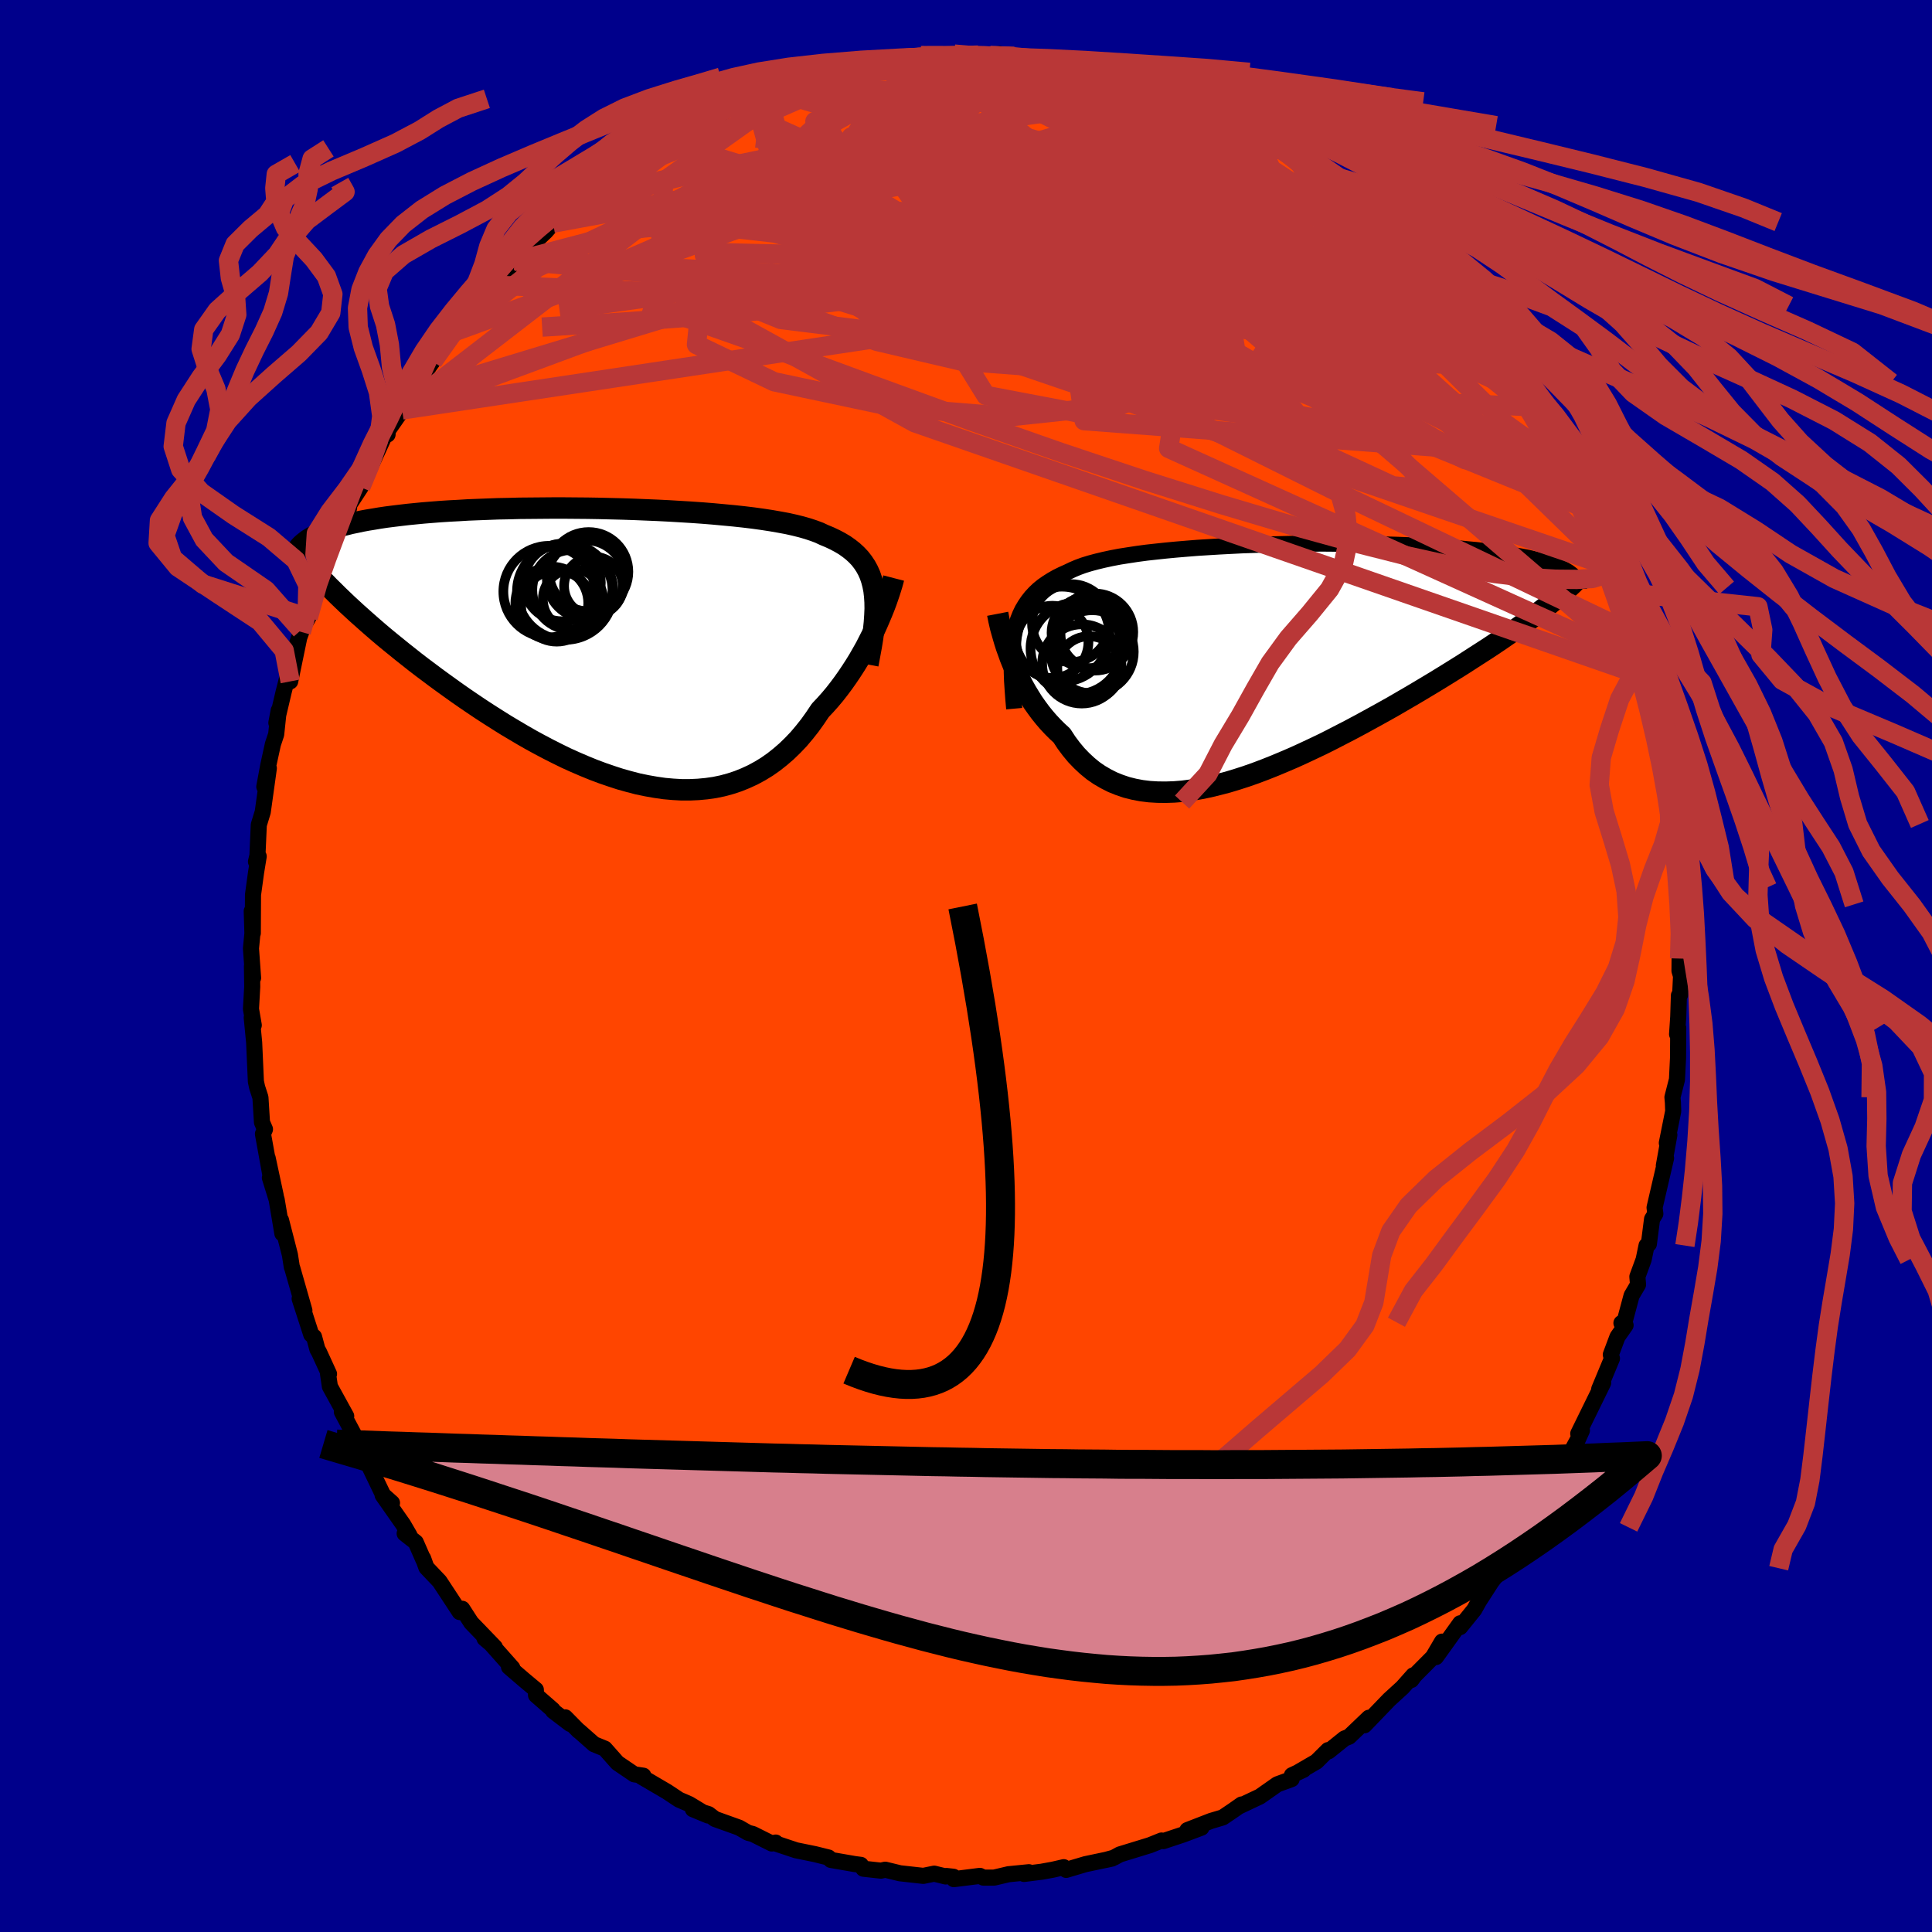 
  <svg viewBox="-100 -100 200 200" xmlns="http://www.w3.org/2000/svg" width="500" height="500" id="face-svg">
    <defs>
      <clipPath id="leftEyeClipPath">
        <polyline points="27.06,-5.76 26.95,-6.32 26.81,-6.85 26.64,-7.35 26.43,-7.82 26.19,-8.26 25.91,-8.68 25.6,-9.08 25.25,-9.45 24.87,-9.8 24.45,-10.13 24.01,-10.44 23.52,-10.73 23.01,-11 22.46,-11.26 21.88,-11.5 21.39,-11.73 20.83,-11.94 20.23,-12.14 19.57,-12.33 18.85,-12.51 18.09,-12.68 17.28,-12.83 16.42,-12.98 15.51,-13.12 14.57,-13.25 13.58,-13.37 12.56,-13.48 11.5,-13.58 10.42,-13.68 9.31,-13.77 8.17,-13.85 7.01,-13.92 5.84,-13.99 4.65,-14.05 3.44,-14.1 2.23,-14.15 1.02,-14.19 -0.2,-14.22 -1.41,-14.25 -2.62,-14.27 -3.83,-14.28 -5.02,-14.29 -6.21,-14.29 -7.37,-14.28 -8.53,-14.27 -9.66,-14.26 -10.77,-14.23 -11.86,-14.21 -12.93,-14.17 -13.97,-14.13 -14.98,-14.09 -15.96,-14.03 -16.92,-13.98 -17.84,-13.92 -18.74,-13.85 -19.6,-13.78 -20.43,-13.7 -21.23,-13.62 -21.99,-13.53 -22.73,-13.44 -23.44,-13.35 -24.11,-13.25 -24.76,-13.14 -25.38,-13.04 -25.97,-12.93 -26.53,-12.81 -27.07,-12.7 -27.58,-12.57 -28.07,-12.45 -28.53,-12.32 -28.96,-12.18 -29.37,-12.04 -29.76,-11.9 -30.12,-11.75 -30.46,-11.6 -30.77,-11.45 -31.07,-11.29 -31.34,-11.13 -31.59,-10.97 -27.49,-4.33 -26.99,-3.87 -26.48,-3.4 -25.94,-2.92 -25.39,-2.43 -24.83,-1.94 -24.25,-1.44 -23.65,-0.93 -23.03,-0.42 -22.4,0.09 -21.76,0.61 -21.09,1.14 -20.42,1.67 -19.73,2.2 -19.02,2.73 -18.3,3.27 -17.56,3.81 -16.81,4.35 -16.04,4.9 -15.25,5.45 -14.44,6 -13.62,6.55 -12.79,7.09 -11.94,7.63 -11.08,8.17 -10.21,8.69 -9.33,9.21 -8.44,9.72 -7.54,10.21 -6.63,10.69 -5.72,11.15 -4.8,11.6 -3.87,12.02 -2.94,12.42 -2.01,12.8 -1.08,13.15 -0.15,13.47 0.77,13.77 1.7,14.03 2.62,14.27 3.54,14.46 4.45,14.62 5.35,14.75 6.25,14.83 7.13,14.88 8.01,14.88 8.87,14.84 9.72,14.76 10.56,14.64 11.38,14.47 12.19,14.25 12.98,13.99 13.75,13.68 14.51,13.33 15.25,12.93 15.97,12.49 16.67,12 17.34,11.47 18,10.9 18.64,10.28 19.26,9.63 19.85,8.93 20.42,8.21 20.97,7.44 21.5,6.65 22.01,6.11 22.5,5.56 22.98,4.99 23.44,4.4 23.88,3.81 24.31,3.2 24.72,2.59 25.12,1.97 25.5,1.35 25.86,0.72 26.21,0.1 26.53,-0.53 26.84,-1.14 27.14,-1.75 27.41,-2.35" />
      </clipPath>
      <clipPath id="rightEyeClipPath">
        <polyline points="-26.71,-3.04 -26.56,-3.63 -26.38,-4.19 -26.17,-4.72 -25.93,-5.22 -25.65,-5.69 -25.35,-6.13 -25.02,-6.55 -24.65,-6.95 -24.26,-7.32 -23.83,-7.67 -23.37,-7.99 -22.88,-8.3 -22.37,-8.59 -21.82,-8.86 -21.24,-9.12 -20.74,-9.36 -20.2,-9.59 -19.6,-9.81 -18.95,-10.01 -18.24,-10.2 -17.49,-10.38 -16.7,-10.55 -15.86,-10.71 -14.97,-10.85 -14.05,-10.99 -13.08,-11.12 -12.08,-11.23 -11.05,-11.34 -9.99,-11.44 -8.91,-11.53 -7.79,-11.62 -6.66,-11.69 -5.51,-11.76 -4.35,-11.82 -3.17,-11.88 -1.99,-11.92 -0.8,-11.96 0.39,-11.99 1.58,-12.02 2.77,-12.04 3.95,-12.05 5.12,-12.06 6.28,-12.05 7.43,-12.05 8.56,-12.04 9.68,-12.02 10.77,-11.99 11.84,-11.96 12.89,-11.93 13.91,-11.89 14.91,-11.84 15.88,-11.79 16.81,-11.74 17.72,-11.67 18.6,-11.61 19.45,-11.54 20.26,-11.46 21.04,-11.39 21.79,-11.3 22.51,-11.22 23.2,-11.13 23.86,-11.03 24.48,-10.93 25.08,-10.83 25.65,-10.73 26.19,-10.63 26.7,-10.52 27.19,-10.4 27.65,-10.29 28.08,-10.17 28.48,-10.04 28.86,-9.92 29.21,-9.79 29.54,-9.66 29.84,-9.52 30.12,-9.38 30.37,-9.24 30.6,-9.1 30.8,-8.95 27.76,-5.11 27.3,-4.76 26.83,-4.4 26.33,-4.03 25.81,-3.66 25.28,-3.28 24.72,-2.89 24.15,-2.5 23.56,-2.09 22.95,-1.68 22.32,-1.26 21.67,-0.84 21,-0.41 20.32,0.03 19.62,0.48 18.9,0.93 18.16,1.39 17.4,1.86 16.63,2.33 15.83,2.81 15.01,3.3 14.18,3.79 13.32,4.29 12.46,4.79 11.57,5.29 10.67,5.79 9.76,6.29 8.84,6.79 7.9,7.29 6.95,7.78 6,8.27 5.04,8.75 4.07,9.21 3.09,9.67 2.12,10.11 1.14,10.53 0.16,10.94 -0.82,11.33 -1.8,11.7 -2.77,12.04 -3.73,12.35 -4.69,12.64 -5.65,12.89 -6.59,13.12 -7.52,13.31 -8.43,13.46 -9.34,13.58 -10.22,13.65 -11.09,13.68 -11.94,13.67 -12.78,13.62 -13.59,13.52 -14.38,13.37 -15.14,13.18 -15.88,12.93 -16.6,12.64 -17.29,12.29 -17.96,11.9 -18.6,11.46 -19.21,10.96 -19.79,10.42 -20.35,9.84 -20.88,9.2 -21.38,8.53 -21.85,7.81 -22.33,7.37 -22.79,6.91 -23.24,6.43 -23.67,5.93 -24.08,5.42 -24.47,4.89 -24.85,4.35 -25.2,3.79 -25.54,3.23 -25.86,2.66 -26.16,2.08 -26.44,1.51 -26.7,0.93 -26.95,0.36 -27.18,-0.21" />
      </clipPath>
      <filter id="fuzzy">
        <feTurbulence id="turbulence" baseFrequency="0.05" numOctaves="3" type="noise" result="noise" />
        <feDisplacementMap in="SourceGraphic" in2="noise" scale="2" />
      </filter>
      <linearGradient id="rainbowGradient" x1="0%" y1="0%" x2="100%" y2="0%">
        <stop offset="0%" style="stop-color: rgb(128, 128, 128); stop-opacity: 1" />
        <stop offset="50%" style="stop-color: rgb(0, 0, 0); stop-opacity: 1" />
        <stop offset="100%" style="stop-color: rgb(220, 20, 60); stop-opacity: 1" />
      </linearGradient>
    </defs>
    <rect x="-100" y="-100" width="100%" height="100%" fill="rgb(0, 0, 139)" />
    <polyline id="faceContour" points="73.86,0.5 74.02,1.04 73.93,2.95 73.8,3.05 73.73,5.27 73.61,7.06 73.73,6.41 73.71,9.5 73.6,11.75 73.13,13.59 73.18,14.14 73.21,15.03 72.55,18.32 72.81,17.49 72.24,20.67 72.47,19.89 71.28,25.01 71.36,25.65 71.02,26.2 70.69,28.78 70.45,28.94 70.15,30.39 69.5,32.16 69.57,32.98 68.9,34.12 68.16,36.88 67.85,36.96 68.28,37.19 67.44,38.39 66.75,40.23 66.87,40.63 65.55,43.8 65.96,43.15 63.38,48.41 63.76,48.08 63.31,49.08 62.01,51.47 61.35,52.41 60.31,54.97 60.61,54.09 60.6,53.71 58.27,58.11 58.71,57.23 57.9,58.7 56.37,61.27 55.82,61.78 55.59,62.34 55.76,61.95 54.39,63.76 53.1,65.76 52.62,66.62 51.15,68.44 51.16,68.04 48.65,71.54 49.28,69.94 48.34,71.54 46.44,73.45 46.1,73.91 46.3,73.43 45.18,74.69 43.8,75.95 41.25,78.6 41.71,77.82 39.66,79.78 39.18,79.97 37.54,81.29 37.48,81.17 36.28,82.36 34.39,83.46 34.94,83.21 33.74,83.77 33.71,84.17 32.23,84.71 30.42,85.98 28.28,86.99 28.53,86.8 27.66,87.41 26.58,88.14 25.37,88.5 22.92,89.45 24.37,89.2 22.48,89.91 20.43,90.59 20.24,90.53 19.05,91.01 15.92,91.97 15.3,92.31 14.42,92.55 15.11,92.4 12.36,92.98 10.37,93.57 10.12,93.29 8.99,93.55 7.83,93.76 6.01,93.99 6.51,93.81 4.4,94.02 2.91,94.37 1.8,94.37 1.44,94.19 -1.26,94.53 -1.3,94.28 -2.03,94.2 -2.11,94.25 -3.29,93.96 -4.42,94.19 -6.84,93.92 -8.36,93.55 -8.8,93.65 -10.62,93.45 -10.89,93.05 -11.51,92.97 -13.99,92.54 -14.23,92.29 -15.64,91.94 -17.6,91.54 -19.82,90.8 -19.7,90.74 -20.1,90.84 -22.06,89.86 -22.56,89.73 -23.48,89.2 -25.99,88.3 -26.65,87.8 -28.27,87.29 -26.7,87.94 -28.65,86.76 -29.71,86.3 -30.96,85.47 -33.57,83.94 -33.4,83.82 -34.34,83.68 -36.08,82.5 -37.39,81.02 -38.51,80.56 -40.05,79.2 -40.1,79.18 -41.48,77.78 -40.98,78.46 -42.74,77.12 -42.78,77 -44.51,75.49 -44.53,74.92 -45.74,73.91 -47.31,72.56 -46.96,72.67 -49.95,69.3 -49.84,69.61 -48.77,70.52 -51.22,67.98 -52.15,66.54 -52.41,66.88 -54.5,63.7 -55.86,62.27 -56.2,61.32 -56.16,61.49 -56.96,59.66 -58.11,58.75 -57.61,58.94 -58.26,57.82 -60.39,54.78 -59.42,55.58 -60.34,54.76 -62.65,49.95 -63.02,49.22 -63.24,48.73 -64.61,46.16 -64.16,46.6 -64.69,45.64 -65.85,43.53 -66.04,42.24 -65.94,42.23 -66.98,39.96 -67.14,39.69 -67.49,38.39 -67.78,38.15 -68.98,34.44 -68.49,35.66 -69.75,31.25 -69.79,31.17 -69.99,29.89 -70.91,26.31 -70.77,27.69 -71.36,24.18 -72.06,21.92 -71.45,23.81 -72.29,19.89 -72.04,21.47 -72.78,17.38 -72.57,16.9 -72.88,16.18 -73.04,13.61 -73.38,12.56 -73.51,11.96 -73.69,7.92 -73.94,5.34 -73.73,6.13 -74.02,4.45 -73.89,2.15 -73.92,0.01 -73.8,1.23 -74.02,-1.82 -73.87,-3.38 -73.94,-5.68 -73.83,-3.4 -73.81,-7.37 -73.49,-9.7 -73.22,-11.35 -73.5,-10.8 -73.35,-11.44 -73.21,-14.61 -72.8,-15.95 -72.17,-20.47 -72.64,-18.56 -72.23,-20.76 -71.75,-22.96 -71.41,-23.98 -71.15,-26.45 -71.39,-25.17 -70.64,-28.36 -70.19,-30.13 -69.96,-29.46 -68.98,-34.2 -69.26,-33.34 -68.81,-34.58 -68.83,-34.78 -68.09,-36.05 -66.69,-40.36 -66.75,-40.28 -66.4,-42.07 -65.89,-42.96 -65.19,-44.66 -65.25,-44.58 -63.86,-47.44 -63.93,-47.16 -63.88,-47.7 -62.66,-49.56 -62.06,-51.28 -61.77,-51.45 -59.96,-55.39 -59.88,-55.02 -59.85,-55.44 -58.37,-57.56 -57.49,-59.48 -57.72,-59.01 -56.93,-60.04 -55.46,-62.23 -55.19,-62.6 -52.94,-65.67 -52.71,-66.02 -51.48,-67.66 -52.61,-66.55 -51.22,-67.84 -49.78,-69.61 -49.06,-70.49 -49.01,-70.39 -46.68,-72.96 -46.71,-73.06 -45.27,-74.36 -43.51,-76.03 -42.75,-76.9 -43.5,-76.4 -42.06,-77.81 -39.94,-79.55 -41.12,-78.36 -38.78,-80.19 -38.62,-80.2 -37.77,-81.1 -36.3,-82.37 -33.1,-84.32 -34.91,-83.08 -32.72,-84.64 -30.91,-85.29 -30.81,-85.99 -28.78,-86.87 -28.38,-86.8 -27.67,-87.49 -25.89,-87.93 -24.33,-88.88 -24.85,-88.9 -23.14,-89.77 -21.89,-89.91 -20.28,-90.67 -20.66,-90.73 -18.16,-91.56 -16.62,-91.7 -16.38,-92.01 -14.25,-92.63 -14.37,-92.58 -13.31,-92.63 -11.66,-93.02 -9.98,-93.35 -7.98,-93.92 -7.54,-93.6 -7.74,-93.73 -4.66,-94.24 -3.59,-93.97 -3.97,-94.2 -1.52,-94.2 -1.21,-94.4 0.68,-94.3 1.73,-94.17 2.51,-94.24 3.37,-94.17 3.44,-94.41 6.4,-93.96 6,-93.89 9.38,-93.4 10.18,-93.34 9.17,-93.71 10.87,-93.21 11.39,-93.4 12.93,-93.06 15.29,-92.34 15.1,-92.51 18.04,-91.34 16.71,-92.06 19.01,-91.06 20.6,-90.74 23.11,-89.58 22.72,-89.88 23.58,-89.46 24.16,-89.16 26.52,-88.07 28.88,-86.99 28.7,-86.8 28.75,-86.79 31.01,-85.92 32.14,-85.13 31.29,-85.27 32.7,-84.69 34.24,-83.59 34.91,-83.15 37.35,-81.25 36.85,-81.82 37.94,-80.97 38.89,-79.86 41.45,-78.07 41.33,-78.2 42.52,-77.01 42.31,-77.19 42.78,-76.93 46.13,-73.57 47.25,-72.76 48.66,-70.99 47.45,-72.32 48.75,-70.72 48.04,-71.52 51.36,-68.34 52.14,-66.62 51.94,-67.17 52.75,-66.25 53.79,-64.71 54.18,-64.54 55.83,-62.03 56.63,-60.41 57.66,-59.3 57.33,-59.6 58.06,-57.92 59.84,-55.9 60.08,-55.39 61.2,-52.77 61.64,-52.76 61.88,-51.68 62.15,-51.36 63.26,-48.75 64.07,-47.41 63.42,-48.22 64.82,-45.44 65.28,-44.74 65.87,-42.21 66.45,-41.43 67.66,-38.73 67.16,-39.15 67.55,-38.08 67.68,-37.88 69,-34.43 69.21,-32.91 69.86,-31.44 69.61,-31.27 70.23,-29.98 70.8,-27.05 70.86,-26.54 71.66,-24.18 71.84,-23.27 72.19,-20.46 72.56,-19.72 72.49,-18.94 72.8,-16.97 73.1,-14.7 73.18,-14.58 73.41,-13.54 73.52,-12.96 73.79,-8.45 73.6,-10.35 73.7,-8.14 73.74,-6.38 74.16,-2.53 73.98,-4.87 73.87,-0.77 73.86,0.5 74.02,1.04" fill="rgb(255, 69, 0)" stroke="black" stroke-width="1.667" stroke-linejoin="round" filter="url(#fuzzy)" />
    <g transform="translate(31.77 -31.67)">
      <polyline id="rightCountour" points="-26.71,-3.04 -26.56,-3.63 -26.38,-4.19 -26.17,-4.72 -25.93,-5.22 -25.65,-5.69 -25.35,-6.13 -25.02,-6.55 -24.65,-6.95 -24.26,-7.32 -23.83,-7.67 -23.37,-7.99 -22.88,-8.3 -22.37,-8.59 -21.82,-8.86 -21.24,-9.12 -20.74,-9.36 -20.2,-9.59 -19.6,-9.81 -18.95,-10.01 -18.24,-10.2 -17.49,-10.38 -16.7,-10.55 -15.86,-10.71 -14.97,-10.85 -14.05,-10.99 -13.08,-11.12 -12.08,-11.23 -11.05,-11.34 -9.99,-11.44 -8.91,-11.53 -7.79,-11.62 -6.66,-11.69 -5.51,-11.76 -4.35,-11.82 -3.17,-11.88 -1.99,-11.92 -0.8,-11.96 0.39,-11.99 1.58,-12.02 2.77,-12.04 3.95,-12.05 5.12,-12.06 6.28,-12.05 7.43,-12.05 8.56,-12.04 9.68,-12.02 10.77,-11.99 11.84,-11.96 12.89,-11.93 13.91,-11.89 14.91,-11.84 15.88,-11.79 16.81,-11.74 17.72,-11.67 18.6,-11.61 19.45,-11.54 20.26,-11.46 21.04,-11.39 21.79,-11.3 22.51,-11.22 23.2,-11.13 23.86,-11.03 24.48,-10.93 25.08,-10.83 25.65,-10.73 26.19,-10.63 26.7,-10.52 27.19,-10.4 27.65,-10.29 28.08,-10.17 28.48,-10.04 28.86,-9.92 29.21,-9.79 29.54,-9.66 29.84,-9.52 30.12,-9.38 30.37,-9.24 30.6,-9.1 30.8,-8.95 27.76,-5.11 27.3,-4.76 26.83,-4.4 26.33,-4.03 25.81,-3.66 25.28,-3.28 24.72,-2.89 24.15,-2.5 23.56,-2.09 22.95,-1.68 22.32,-1.26 21.67,-0.84 21,-0.41 20.32,0.03 19.62,0.48 18.9,0.93 18.16,1.39 17.4,1.86 16.63,2.33 15.83,2.81 15.01,3.3 14.18,3.79 13.32,4.29 12.46,4.79 11.57,5.29 10.67,5.79 9.76,6.29 8.84,6.79 7.9,7.29 6.95,7.78 6,8.27 5.04,8.75 4.07,9.21 3.09,9.67 2.12,10.11 1.14,10.53 0.16,10.94 -0.82,11.33 -1.8,11.7 -2.77,12.04 -3.73,12.35 -4.69,12.64 -5.65,12.89 -6.59,13.12 -7.52,13.31 -8.43,13.46 -9.34,13.58 -10.22,13.65 -11.09,13.68 -11.94,13.67 -12.78,13.62 -13.59,13.52 -14.38,13.37 -15.14,13.18 -15.88,12.93 -16.6,12.64 -17.29,12.29 -17.96,11.9 -18.6,11.46 -19.21,10.96 -19.79,10.42 -20.35,9.84 -20.88,9.2 -21.38,8.53 -21.85,7.81 -22.33,7.37 -22.79,6.91 -23.24,6.43 -23.67,5.93 -24.08,5.42 -24.47,4.89 -24.85,4.35 -25.2,3.79 -25.54,3.23 -25.86,2.66 -26.16,2.08 -26.44,1.51 -26.7,0.93 -26.95,0.36 -27.18,-0.21" fill="white" stroke="white" stroke-width="0" stroke-linejoin="round" filter="url(#fuzzy)" />
    </g>
    <g transform="translate(-36.58 -33.12)">
      <polyline id="leftCountour" points="27.06,-5.76 26.95,-6.32 26.81,-6.85 26.64,-7.35 26.43,-7.82 26.19,-8.26 25.91,-8.68 25.6,-9.08 25.25,-9.45 24.87,-9.8 24.45,-10.13 24.01,-10.44 23.52,-10.73 23.01,-11 22.46,-11.26 21.88,-11.5 21.39,-11.73 20.83,-11.94 20.23,-12.14 19.57,-12.33 18.85,-12.51 18.09,-12.68 17.28,-12.83 16.42,-12.98 15.51,-13.12 14.57,-13.25 13.58,-13.37 12.56,-13.48 11.5,-13.58 10.42,-13.68 9.31,-13.77 8.17,-13.85 7.01,-13.92 5.84,-13.99 4.65,-14.05 3.44,-14.1 2.23,-14.15 1.02,-14.19 -0.2,-14.22 -1.41,-14.25 -2.62,-14.27 -3.83,-14.28 -5.02,-14.29 -6.21,-14.29 -7.37,-14.28 -8.53,-14.27 -9.66,-14.26 -10.77,-14.23 -11.86,-14.21 -12.93,-14.17 -13.97,-14.13 -14.98,-14.09 -15.96,-14.03 -16.92,-13.98 -17.84,-13.92 -18.74,-13.85 -19.6,-13.78 -20.43,-13.7 -21.23,-13.62 -21.99,-13.53 -22.73,-13.44 -23.44,-13.35 -24.11,-13.25 -24.76,-13.14 -25.38,-13.04 -25.97,-12.93 -26.53,-12.81 -27.07,-12.7 -27.58,-12.57 -28.07,-12.45 -28.53,-12.32 -28.96,-12.18 -29.37,-12.04 -29.76,-11.9 -30.12,-11.75 -30.46,-11.6 -30.77,-11.45 -31.07,-11.29 -31.34,-11.13 -31.59,-10.97 -27.49,-4.33 -26.99,-3.87 -26.48,-3.4 -25.94,-2.92 -25.39,-2.43 -24.83,-1.94 -24.25,-1.44 -23.65,-0.93 -23.03,-0.42 -22.4,0.09 -21.76,0.61 -21.09,1.14 -20.42,1.67 -19.73,2.2 -19.02,2.73 -18.3,3.27 -17.56,3.81 -16.81,4.35 -16.04,4.9 -15.25,5.45 -14.44,6 -13.62,6.55 -12.79,7.09 -11.94,7.63 -11.08,8.17 -10.21,8.69 -9.33,9.21 -8.44,9.72 -7.54,10.21 -6.63,10.69 -5.72,11.15 -4.8,11.6 -3.87,12.02 -2.94,12.42 -2.01,12.8 -1.08,13.15 -0.15,13.47 0.77,13.77 1.7,14.03 2.62,14.27 3.54,14.46 4.45,14.62 5.35,14.75 6.25,14.83 7.13,14.88 8.01,14.88 8.87,14.84 9.72,14.76 10.56,14.64 11.38,14.47 12.19,14.25 12.98,13.99 13.75,13.68 14.51,13.33 15.25,12.93 15.97,12.49 16.67,12 17.34,11.47 18,10.9 18.64,10.28 19.26,9.63 19.85,8.93 20.42,8.21 20.97,7.44 21.5,6.65 22.01,6.11 22.5,5.56 22.98,4.99 23.44,4.4 23.88,3.81 24.31,3.2 24.72,2.59 25.12,1.97 25.5,1.35 25.86,0.72 26.21,0.1 26.53,-0.53 26.84,-1.14 27.14,-1.75 27.41,-2.35" fill="white" stroke="white" stroke-width="0" stroke-linejoin="round" filter="url(#fuzzy)" />
    </g>
    <g transform="translate(31.77 -31.67)">
      <polyline id="rightUpper" points="-26.78,5.03 -26.87,4.02 -26.94,3.06 -27,2.15 -27.03,1.28 -27.04,0.46 -27.03,-0.32 -26.99,-1.06 -26.92,-1.75 -26.83,-2.42 -26.71,-3.04 -26.56,-3.63 -26.38,-4.19 -26.17,-4.72 -25.93,-5.22 -25.65,-5.69 -25.35,-6.13 -25.02,-6.55 -24.65,-6.95 -24.26,-7.32 -23.83,-7.67 -23.37,-7.99 -22.88,-8.3 -22.37,-8.59 -21.82,-8.86 -21.24,-9.12 -20.74,-9.36 -20.2,-9.59 -19.6,-9.81 -18.95,-10.01 -18.24,-10.2 -17.49,-10.38 -16.7,-10.55 -15.86,-10.71 -14.97,-10.85 -14.05,-10.99 -13.08,-11.12 -12.08,-11.23 -11.05,-11.34 -9.99,-11.44 -8.91,-11.53 -7.79,-11.62 -6.66,-11.69 -5.51,-11.76 -4.35,-11.82 -3.17,-11.88 -1.99,-11.92 -0.8,-11.96 0.39,-11.99 1.58,-12.02 2.77,-12.04 3.95,-12.05 5.12,-12.06 6.28,-12.05 7.43,-12.05 8.56,-12.04 9.68,-12.02 10.77,-11.99 11.84,-11.96 12.89,-11.93 13.91,-11.89 14.91,-11.84 15.88,-11.79 16.81,-11.74 17.72,-11.67 18.6,-11.61 19.45,-11.54 20.26,-11.46 21.04,-11.39 21.79,-11.3 22.51,-11.22 23.2,-11.13 23.86,-11.03 24.48,-10.93 25.08,-10.83 25.65,-10.73 26.19,-10.63 26.7,-10.52 27.19,-10.4 27.65,-10.29 28.08,-10.17 28.48,-10.04 28.86,-9.92 29.21,-9.79 29.54,-9.66 29.84,-9.52 30.12,-9.38 30.37,-9.24 30.6,-9.1 30.8,-8.95 30.98,-8.81 31.14,-8.66 31.28,-8.5 31.39,-8.35 31.49,-8.19 31.57,-8.03 31.62,-7.87 31.66,-7.71 31.68,-7.54 31.68,-7.37" fill="none" stroke="black" stroke-width="1.667" stroke-linejoin="round" filter="url(#fuzzy)" />
      <polyline id="rightLower" points="-28.49,-4.79 -28.43,-4.48 -28.36,-4.13 -28.27,-3.74 -28.17,-3.31 -28.04,-2.85 -27.9,-2.36 -27.75,-1.85 -27.58,-1.32 -27.38,-0.77 -27.18,-0.21 -26.95,0.36 -26.7,0.93 -26.44,1.51 -26.16,2.08 -25.86,2.66 -25.54,3.23 -25.2,3.79 -24.85,4.35 -24.47,4.89 -24.08,5.42 -23.67,5.93 -23.24,6.43 -22.79,6.91 -22.33,7.37 -21.85,7.81 -21.38,8.53 -20.88,9.2 -20.35,9.84 -19.79,10.42 -19.21,10.96 -18.6,11.46 -17.96,11.9 -17.29,12.29 -16.6,12.64 -15.88,12.93 -15.14,13.18 -14.38,13.37 -13.59,13.52 -12.78,13.62 -11.94,13.67 -11.09,13.68 -10.22,13.65 -9.34,13.58 -8.43,13.46 -7.52,13.31 -6.59,13.12 -5.65,12.89 -4.69,12.64 -3.73,12.35 -2.77,12.04 -1.8,11.7 -0.82,11.33 0.16,10.94 1.14,10.53 2.12,10.11 3.09,9.67 4.07,9.21 5.04,8.75 6,8.27 6.95,7.78 7.9,7.29 8.84,6.79 9.76,6.29 10.67,5.79 11.57,5.29 12.46,4.79 13.32,4.29 14.18,3.79 15.01,3.3 15.83,2.81 16.63,2.33 17.4,1.86 18.16,1.39 18.9,0.93 19.62,0.48 20.32,0.03 21,-0.41 21.67,-0.84 22.32,-1.26 22.95,-1.68 23.56,-2.09 24.15,-2.5 24.72,-2.89 25.28,-3.28 25.81,-3.66 26.33,-4.03 26.83,-4.4 27.3,-4.76 27.76,-5.11 28.2,-5.45 28.62,-5.78 29.02,-6.11 29.41,-6.43 29.77,-6.74 30.12,-7.04 30.44,-7.34 30.75,-7.63 31.05,-7.91 31.32,-8.19" fill="none" stroke="black" stroke-width="2.222" stroke-linejoin="round" filter="url(#fuzzy)" />
      <circle r="4.036" cx="-20.902" cy="-3.825" stroke="black" fill="none" stroke-width="1.0" filter="url(#fuzzy)" clip-path="url(#rightEyeClipPath)" /><circle r="3.294" cx="-19.027" cy="0.825" stroke="black" fill="none" stroke-width="1.0" filter="url(#fuzzy)" clip-path="url(#rightEyeClipPath)" /><circle r="4.1" cx="-19.787" cy="0.4" stroke="black" fill="none" stroke-width="1.0" filter="url(#fuzzy)" clip-path="url(#rightEyeClipPath)" /><circle r="4.742" cx="-20.347" cy="-1.205" stroke="black" fill="none" stroke-width="1.0" filter="url(#fuzzy)" clip-path="url(#rightEyeClipPath)" /><circle r="3.992" cx="-18.447" cy="-2.9" stroke="black" fill="none" stroke-width="1.0" filter="url(#fuzzy)" clip-path="url(#rightEyeClipPath)" /><circle r="4.918" cx="-21.842" cy="-2.68" stroke="black" fill="none" stroke-width="1.0" filter="url(#fuzzy)" clip-path="url(#rightEyeClipPath)" /><circle r="3.61" cx="-18.377" cy="-2.7" stroke="black" fill="none" stroke-width="1.0" filter="url(#fuzzy)" clip-path="url(#rightEyeClipPath)" /><circle r="4.304" cx="-18.707" cy="-0.855" stroke="black" fill="none" stroke-width="1.0" filter="url(#fuzzy)" clip-path="url(#rightEyeClipPath)" /><circle r="3.738" cx="-22.832" cy="-1.885" stroke="black" fill="none" stroke-width="1.0" filter="url(#fuzzy)" clip-path="url(#rightEyeClipPath)" /><circle r="3.68" cx="-19.232" cy="-2.82" stroke="black" fill="none" stroke-width="1.0" filter="url(#fuzzy)" clip-path="url(#rightEyeClipPath)" />
      </g>
    <g transform="translate(-36.58 -33.12)">
      <polyline id="leftUpper" points="26.42,1.91 26.6,0.95 26.77,0.03 26.91,-0.83 27.02,-1.66 27.1,-2.44 27.15,-3.18 27.18,-3.88 27.17,-4.54 27.13,-5.16 27.06,-5.76 26.95,-6.32 26.81,-6.85 26.64,-7.35 26.43,-7.82 26.19,-8.26 25.91,-8.68 25.6,-9.08 25.25,-9.45 24.87,-9.8 24.45,-10.13 24.01,-10.44 23.52,-10.73 23.01,-11 22.46,-11.26 21.88,-11.5 21.39,-11.73 20.83,-11.94 20.23,-12.14 19.57,-12.33 18.85,-12.51 18.09,-12.68 17.28,-12.83 16.42,-12.98 15.51,-13.12 14.57,-13.25 13.58,-13.37 12.56,-13.48 11.5,-13.58 10.42,-13.68 9.31,-13.77 8.17,-13.85 7.01,-13.92 5.84,-13.99 4.65,-14.05 3.44,-14.1 2.23,-14.15 1.02,-14.19 -0.2,-14.22 -1.41,-14.25 -2.62,-14.27 -3.83,-14.28 -5.02,-14.29 -6.21,-14.29 -7.37,-14.28 -8.53,-14.27 -9.66,-14.26 -10.77,-14.23 -11.86,-14.21 -12.93,-14.17 -13.97,-14.13 -14.98,-14.09 -15.96,-14.03 -16.92,-13.98 -17.84,-13.92 -18.74,-13.85 -19.6,-13.78 -20.43,-13.7 -21.23,-13.62 -21.99,-13.53 -22.73,-13.44 -23.44,-13.35 -24.11,-13.25 -24.76,-13.14 -25.38,-13.04 -25.97,-12.93 -26.53,-12.81 -27.07,-12.7 -27.58,-12.57 -28.07,-12.45 -28.53,-12.32 -28.96,-12.18 -29.37,-12.04 -29.76,-11.9 -30.12,-11.75 -30.46,-11.6 -30.77,-11.45 -31.07,-11.29 -31.34,-11.13 -31.59,-10.97 -31.81,-10.8 -32.02,-10.63 -32.21,-10.46 -32.38,-10.28 -32.53,-10.1 -32.66,-9.92 -32.78,-9.73 -32.88,-9.55 -32.96,-9.36 -33.03,-9.16" fill="none" stroke="black" stroke-width="2.222" stroke-linejoin="round" filter="url(#fuzzy)" />
      <polyline id="leftLower" points="29.09,-7.04 29.01,-6.73 28.91,-6.37 28.79,-5.98 28.65,-5.54 28.49,-5.07 28.32,-4.58 28.12,-4.05 27.9,-3.5 27.66,-2.93 27.41,-2.35 27.14,-1.75 26.84,-1.14 26.53,-0.53 26.21,0.1 25.86,0.72 25.5,1.35 25.12,1.97 24.72,2.59 24.31,3.2 23.88,3.81 23.44,4.4 22.98,4.99 22.5,5.56 22.01,6.11 21.5,6.65 20.97,7.44 20.42,8.21 19.85,8.93 19.26,9.63 18.64,10.28 18,10.9 17.34,11.47 16.67,12 15.97,12.49 15.25,12.93 14.51,13.33 13.75,13.68 12.98,13.99 12.19,14.25 11.38,14.47 10.56,14.64 9.72,14.76 8.87,14.84 8.01,14.88 7.13,14.88 6.25,14.83 5.35,14.75 4.45,14.62 3.54,14.46 2.62,14.27 1.7,14.03 0.77,13.77 -0.15,13.47 -1.08,13.15 -2.01,12.8 -2.94,12.42 -3.87,12.02 -4.8,11.6 -5.72,11.15 -6.63,10.69 -7.54,10.21 -8.44,9.72 -9.33,9.21 -10.21,8.69 -11.08,8.17 -11.94,7.63 -12.79,7.09 -13.62,6.55 -14.44,6 -15.25,5.45 -16.04,4.9 -16.81,4.35 -17.56,3.81 -18.3,3.27 -19.02,2.73 -19.73,2.2 -20.42,1.67 -21.09,1.14 -21.76,0.61 -22.4,0.09 -23.03,-0.42 -23.65,-0.93 -24.25,-1.44 -24.83,-1.94 -25.39,-2.43 -25.94,-2.92 -26.48,-3.4 -26.99,-3.87 -27.49,-4.33 -27.97,-4.79 -28.44,-5.24 -28.88,-5.68 -29.32,-6.11 -29.73,-6.53 -30.13,-6.95 -30.51,-7.36 -30.88,-7.76 -31.23,-8.15 -31.57,-8.53" fill="none" stroke="black" stroke-width="2.222" stroke-linejoin="round" filter="url(#fuzzy)" />
      <circle r="3.772" cx="-6.296" cy="-4.446" stroke="black" fill="none" stroke-width="1.0" filter="url(#fuzzy)" clip-path="url(#leftEyeClipPath)" /><circle r="4.046" cx="-2.761" cy="-6.911" stroke="black" fill="none" stroke-width="1.0" filter="url(#fuzzy)" clip-path="url(#leftEyeClipPath)" /><circle r="4.99" cx="-4.911" cy="-5.636" stroke="black" fill="none" stroke-width="1.0" filter="url(#fuzzy)" clip-path="url(#leftEyeClipPath)" /><circle r="3.118" cx="-4.106" cy="-4.846" stroke="black" fill="none" stroke-width="1.0" filter="url(#fuzzy)" clip-path="url(#leftEyeClipPath)" /><circle r="4.736" cx="-6.576" cy="-5.641" stroke="black" fill="none" stroke-width="1.0" filter="url(#fuzzy)" clip-path="url(#leftEyeClipPath)" /><circle r="3.682" cx="-5.791" cy="-4.141" stroke="black" fill="none" stroke-width="1.0" filter="url(#fuzzy)" clip-path="url(#leftEyeClipPath)" /><circle r="3.996" cx="-5.221" cy="-6.561" stroke="black" fill="none" stroke-width="1.0" filter="url(#fuzzy)" clip-path="url(#leftEyeClipPath)" /><circle r="3.042" cx="-1.986" cy="-6.211" stroke="black" fill="none" stroke-width="1.0" filter="url(#fuzzy)" clip-path="url(#leftEyeClipPath)" /><circle r="4.152" cx="-4.166" cy="-5.806" stroke="black" fill="none" stroke-width="1.0" filter="url(#fuzzy)" clip-path="url(#leftEyeClipPath)" /><circle r="4.106" cx="-2.481" cy="-7.696" stroke="black" fill="none" stroke-width="1.0" filter="url(#fuzzy)" clip-path="url(#leftEyeClipPath)" />
    </g>
    <g id="hairs">
      <polyline points="-7.54,-93.6 -6.73,-93.76 -5.16,-93.82 -3.51,-93.77 -1.82,-93.63 -0.04,-93.44 1.83,-93.19 3.76,-92.91 5.7,-92.6 7.63,-92.26 9.54,-91.91 11.44,-91.55 13.34,-91.19 15.19,-90.81 16.94,-90.45 18.53,-90.12 19.92,-89.84 21.07,-89.62 21.97,-89.49 22.55,-89.47 22.79,-89.58 22.78,-89.73" fill="none" stroke="rgb(185, 55, 55)" stroke-width="2" stroke-linejoin="round" filter="url(#fuzzy)" /><polyline points="-21.89,-89.91 -20.6,-90.4 -19.04,-90.68 -17.03,-90.84 -14.71,-90.9 -12.21,-90.86 -9.54,-90.72 -6.67,-90.49 -3.62,-90.21 -0.39,-89.89 2.94,-89.56 6.3,-89.2 9.65,-88.81 12.93,-88.41 16.11,-88.01 19.18,-87.63 22.15,-87.25 25.12,-86.82 28.18,-86.31" fill="none" stroke="rgb(185, 55, 55)" stroke-width="2" stroke-linejoin="round" filter="url(#fuzzy)" /><polyline points="28.75,-86.79 30.45,-86.01 31.51,-85.37 32.41,-84.75 33.39,-84.06 34.48,-83.3 35.58,-82.53 36.58,-81.82 37.41,-81.21 38.05,-80.72 38.49,-80.38 38.68,-80.22 38.55,-80.28 38.05,-80.61 37.18,-81.21 36.01,-82.03 34.65,-83 33.14,-84.19" fill="none" stroke="rgb(185, 55, 55)" stroke-width="2" stroke-linejoin="round" filter="url(#fuzzy)" /><polyline points="-9.98,-93.35 -8.59,-93.64 -7.65,-93.75 -6.7,-93.85 -5.74,-93.94 -4.9,-94 -4.25,-94.03 -3.85,-94.01 -3.72,-93.94 -3.91,-93.82 -4.45,-93.63 -5.4,-93.39 -6.81,-93.08 -8.72,-92.68 -11.16,-92.18 -14.13,-91.56 -17.6,-90.83" fill="none" stroke="rgb(185, 55, 55)" stroke-width="2" stroke-linejoin="round" filter="url(#fuzzy)" /><polyline points="-1.21,-94.4 0.19,-94.28 0.99,-94.11 1.37,-93.89 1.48,-93.57 1.38,-93.11 1.06,-92.5 0.42,-91.74 -0.63,-90.85 -2.18,-89.8 -4.24,-88.58 -6.79,-87.16 -9.82,-85.52 -13.3,-83.66 -17.29,-81.57 -21.82,-79.27 -26.95,-76.79 -32.63,-74.19 -38.83,-71.51 -45.56,-68.66" fill="none" stroke="rgb(185, 55, 55)" stroke-width="2" stroke-linejoin="round" filter="url(#fuzzy)" /><polyline points="11.39,-93.4 13.06,-92.92 14.76,-92.27 16.42,-91.5 18.14,-90.61 19.99,-89.59 22,-88.45 24.1,-87.21 26.24,-85.91 28.38,-84.57 30.5,-83.2 32.61,-81.82 34.69,-80.44 36.7,-79.12 38.6,-77.86 40.35,-76.69 41.96,-75.59 43.42,-74.59 44.68,-73.74 45.68,-73.12 46.43,-72.71 47.05,-72.39" fill="none" stroke="rgb(185, 55, 55)" stroke-width="2" stroke-linejoin="round" filter="url(#fuzzy)" /><polyline points="28.7,-86.8 29.19,-86.52 29.68,-85.99 29.67,-85.43 29.19,-84.82 28.34,-84.13 27.12,-83.35 25.47,-82.5 23.33,-81.6 20.64,-80.65 17.38,-79.65 13.52,-78.57 9,-77.44 3.8,-76.24 -2.12,-75 -8.74,-73.7 -16.04,-72.3 -24.01,-70.78 -32.72,-69.21 -42.08,-67.91" fill="none" stroke="rgb(185, 55, 55)" stroke-width="2" stroke-linejoin="round" filter="url(#fuzzy)" /><polyline points="-21.89,-89.91 -20.77,-90.46 -19.71,-90.9 -18.53,-91.3 -17.37,-91.65 -16.32,-91.95 -15.4,-92.19 -14.59,-92.37 -13.86,-92.5 -13.23,-92.58 -12.74,-92.6 -12.45,-92.54 -12.38,-92.39 -12.57,-92.15 -13.03,-91.82 -13.79,-91.39 -14.85,-90.85 -16.24,-90.2 -17.98,-89.42 -20.09,-88.5 -22.6,-87.45 -25.51,-86.28 -28.89,-84.95 -32.94,-83.29" fill="none" stroke="rgb(185, 55, 55)" stroke-width="2" stroke-linejoin="round" filter="url(#fuzzy)" /><polyline points="61.64,-52.76 61.82,-51.91 61.93,-51.1 61.84,-50.43 61.44,-50.01 60.72,-49.84 59.66,-49.89 58.27,-50.15 56.52,-50.69 54.34,-51.57 51.72,-52.85 48.62,-54.53 45.04,-56.59 40.98,-59 36.43,-61.75 31.37,-64.88 25.76,-68.43 19.59,-72.45 12.86,-76.95 5.53,-81.89 -2.58,-87.24" fill="none" stroke="rgb(185, 55, 55)" stroke-width="2" stroke-linejoin="round" filter="url(#fuzzy)" /><polyline points="28.7,-86.8 29.29,-86.54 30.09,-86.09 30.58,-85.67 30.83,-85.26 30.91,-84.85 30.82,-84.41 30.5,-83.99 29.91,-83.6 29,-83.27 27.75,-82.99 26.13,-82.78 24.12,-82.63 21.67,-82.57 18.77,-82.58 15.44,-82.65 11.68,-82.77 7.5,-82.94 2.83,-83.19 -2.41,-83.57 -8.28,-84.12 -14.78,-84.83 -21.71,-85.71" fill="none" stroke="rgb(185, 55, 55)" stroke-width="2" stroke-linejoin="round" filter="url(#fuzzy)" /><polyline points="60.08,-55.39 60.86,-53.73 61.24,-52.9 61.41,-52.3 61.45,-51.79 61.35,-51.4 61.07,-51.19 60.6,-51.17 59.92,-51.35 59,-51.77 57.82,-52.47 56.31,-53.51 54.47,-54.96 52.26,-56.81 49.71,-59.07 46.8,-61.69 43.5,-64.68 39.77,-68.09 35.59,-71.98 30.98,-76.38 26.01,-81.25 20.68,-86.6" fill="none" stroke="rgb(185, 55, 55)" stroke-width="2" stroke-linejoin="round" filter="url(#fuzzy)" /><polyline points="-4.66,-94.24 -3.88,-94.13 -3.02,-94.16 -1.96,-94.21 -0.84,-94.24 0.21,-94.25 1.12,-94.25 1.83,-94.23 2.34,-94.2 2.66,-94.15 2.75,-94.07 2.58,-93.98 2.05,-93.88 1.08,-93.78 -0.39,-93.71 -2.31,-93.63 -4.7,-93.53 -7.74,-93.34" fill="none" stroke="rgb(185, 55, 55)" stroke-width="2" stroke-linejoin="round" filter="url(#fuzzy)" /><polyline points="-32.72,-84.64 -31.41,-85.29 -30.34,-85.93 -29.31,-86.49 -28.34,-86.98 -27.46,-87.4 -26.72,-87.76 -26.18,-88.03 -25.9,-88.16 -25.91,-88.12 -26.24,-87.88 -26.95,-87.42 -28.08,-86.73 -29.72,-85.74 -32.01,-84.35 -35.07,-82.45" fill="none" stroke="rgb(185, 55, 55)" stroke-width="2" stroke-linejoin="round" filter="url(#fuzzy)" /><polyline points="-42.06,-77.81 -40.54,-78.74 -38.86,-79.26 -36.52,-79.9 -33.51,-80.7 -29.88,-81.61 -25.71,-82.56 -21.14,-83.5 -16.26,-84.38 -11.13,-85.23 -5.84,-86.09 -0.45,-86.97 5,-87.86 10.58,-88.67 16.5,-89.29" fill="none" stroke="rgb(185, 55, 55)" stroke-width="2" stroke-linejoin="round" filter="url(#fuzzy)" /><polyline points="32.7,-84.69 33.87,-83.77 34.66,-82.94 35.06,-82.18 35.08,-81.46 34.79,-80.71 34.19,-79.93 33.23,-79.15 31.89,-78.39 30.15,-77.64 28.03,-76.84 25.52,-76 22.61,-75.11 19.21,-74.2 15.28,-73.31 10.77,-72.45 5.7,-71.59 0.12,-70.72 -5.97,-69.81 -12.56,-68.88 -19.68,-68.01 -27.29,-67.27 -35.35,-66.67 -43.88,-66.14" fill="none" stroke="rgb(185, 55, 55)" stroke-width="2" stroke-linejoin="round" filter="url(#fuzzy)" /><polyline points="52.75,-66.25 53.61,-65.06 54.47,-63.88 55.3,-62.67 55.99,-61.61 56.47,-60.83 56.75,-60.3 56.85,-60.03 56.74,-60.02 56.39,-60.32 55.77,-60.99 54.84,-62.08 53.54,-63.68 51.72,-65.91 49.19,-68.93 45.89,-72.85" fill="none" stroke="rgb(185, 55, 55)" stroke-width="2" stroke-linejoin="round" filter="url(#fuzzy)" /><polyline points="-14.25,-92.63 -13.77,-92.62 -12.37,-92.69 -10.4,-92.81 -8.16,-92.92 -5.85,-92.98 -3.53,-93 -1.2,-92.97 1.13,-92.91 3.39,-92.85 5.52,-92.8 7.47,-92.77 9.24,-92.74 10.82,-92.72 12.12,-92.72 12.96,-92.79" fill="none" stroke="rgb(185, 55, 55)" stroke-width="2" stroke-linejoin="round" filter="url(#fuzzy)" /><polyline points="51.94,-67.17 52.66,-66.22 53.18,-65.28 53.5,-64.36 53.55,-63.53 53.27,-62.89 52.62,-62.47 51.61,-62.26 50.25,-62.23 48.53,-62.36 46.4,-62.69 43.84,-63.24 40.84,-64.03 37.37,-65.07 33.43,-66.34 29.02,-67.85 24.11,-69.57 18.68,-71.52 12.72,-73.7 6.24,-76.11 -0.78,-78.76 -8.37,-81.71 -16.39,-85.02" fill="none" stroke="rgb(185, 55, 55)" stroke-width="2" stroke-linejoin="round" filter="url(#fuzzy)" /><polyline points="-7.98,-93.92 -7.59,-93.77 -6.89,-93.77 -6.11,-93.77 -5.49,-93.69 -5.12,-93.52 -4.99,-93.24 -5.14,-92.84 -5.59,-92.32 -6.37,-91.67 -7.51,-90.89 -8.99,-89.98 -10.83,-88.92 -13.03,-87.7 -15.62,-86.3 -18.69,-84.72 -22.3,-82.92 -26.55,-80.88 -31.42,-78.58 -36.86,-75.99 -42.84,-73.15" fill="none" stroke="rgb(185, 55, 55)" stroke-width="2" stroke-linejoin="round" filter="url(#fuzzy)" /><polyline points="65.87,-42.21 66.23,-41.21 65.91,-40.45 64.87,-40.12 63.23,-40.02 61.02,-40.04 58.22,-40.21 54.74,-40.63 50.55,-41.37 45.62,-42.46 39.96,-43.89 33.57,-45.65 26.44,-47.77 18.56,-50.25 9.9,-53.14 0.45,-56.45 -9.81,-60.19 -20.98,-64.3 -33.25,-68.61" fill="none" stroke="rgb(185, 55, 55)" stroke-width="2" stroke-linejoin="round" filter="url(#fuzzy)" /><polyline points="2.51,-94.24 3.3,-94.22 4.38,-94.13 5.69,-93.97 7.03,-93.78 8.26,-93.61 9.31,-93.48 10.19,-93.37 10.96,-93.26 11.66,-93.14 12.28,-93.01 12.78,-92.87 13.09,-92.73 13.15,-92.63 12.9,-92.57 12.35,-92.56 11.5,-92.6 10.32,-92.69 8.78,-92.85 6.81,-93.1 4.37,-93.42 1.5,-93.81" fill="none" stroke="rgb(185, 55, 55)" stroke-width="2" stroke-linejoin="round" filter="url(#fuzzy)" /><polyline points="54.18,-64.54 55.46,-62.52 56.32,-61.14 56.91,-60.18 57.36,-59.42 57.72,-58.77 57.97,-58.24 58.08,-57.9 57.95,-57.84 57.54,-58.14 56.8,-58.85 55.72,-59.98 54.3,-61.52 52.58,-63.46 50.59,-65.79 48.26,-68.56 45.46,-71.89 41.98,-75.98" fill="none" stroke="rgb(185, 55, 55)" stroke-width="2" stroke-linejoin="round" filter="url(#fuzzy)" /><polyline points="28.88,-86.99 28.87,-86.81 29.22,-86.51 29.6,-86.13 29.78,-85.73 29.71,-85.33 29.43,-84.91 28.93,-84.46 28.16,-84.01 27.06,-83.58 25.61,-83.18 23.78,-82.82 21.55,-82.49 18.89,-82.22 15.77,-82.02 12.17,-81.88 8.09,-81.78 3.53,-81.71 -1.52,-81.64 -7.13,-81.6 -13.35,-81.67 -20.16,-81.95 -27.54,-82.39" fill="none" stroke="rgb(185, 55, 55)" stroke-width="2" stroke-linejoin="round" filter="url(#fuzzy)" /><polyline points="19.01,-91.06 20.58,-90.59 21.74,-90.16 22.5,-89.82 23.1,-89.49 23.64,-89.13 24.07,-88.77 24.28,-88.45 24.17,-88.21 23.72,-88.06 22.9,-88 21.72,-88.02 20.19,-88.1 18.31,-88.24 16.05,-88.43 13.4,-88.7 10.27,-89.06 6.61,-89.53 2.31,-90.09 -2.66,-90.74 -8.26,-91.51" fill="none" stroke="rgb(185, 55, 55)" stroke-width="2" stroke-linejoin="round" filter="url(#fuzzy)" /><polyline points="69.86,-31.44 20.98,-53.58 22.21,-61.49 23.28,-67.4 21.66,-71.11 22.78,-70.73 28.63,-66.53 37.43,-60.59 45.99,-55.31 51.66,-52.42 53.12,-52.65 50.32,-55.81 44.14,-60.97 36.05,-66.77 27.65,-71.78 20.32,-75.15 14.74,-76.86 10.97,-77.73 8.81,-78.9 8.31,-81.06 9.41,-84.21 10.71,-87.76 8.89,-90.91 0.98,-92.77 -13.31,-92.63" fill="none" stroke="rgb(185, 55, 55)" stroke-width="2" stroke-linejoin="round" filter="url(#fuzzy)" /><polyline points="12.93,-93.06 17.99,-71.54 -0.42,-70.95 -11.03,-73.39 -15.87,-74.68 -17.53,-75.07 -15.48,-75.29 -10.01,-75.64 -3.79,-76.2 0.42,-76.98 2.71,-77.93 6,-79.03 12.73,-80.21 21.47,-81.02 27.02,-80.56 21.15,-80.1 -18.16,-91.56" fill="none" stroke="rgb(185, 55, 55)" stroke-width="2" stroke-linejoin="round" filter="url(#fuzzy)" /><polyline points="-46.71,-73.06 0.2,-68.55 3.23,-75.72 4.31,-80 7.46,-78.28 10.55,-72.96 12.39,-68.19 12.78,-67.03 11.77,-69.91 9.68,-74.69 7.76,-78.2 8.51,-78.22 14.71,-75.07 27.1,-71.74 41.2,-71.01 54.18,-64.54" fill="none" stroke="rgb(185, 55, 55)" stroke-width="2" stroke-linejoin="round" filter="url(#fuzzy)" /><polyline points="28.88,-86.99 31.19,-82.81 19.43,-85.64 9.42,-88.28 5.73,-89.27 7.38,-88.5 12.27,-86.05 18.44,-82.28 24.09,-77.96 27.67,-74.06 28.4,-71.51 26.82,-70.74 24.48,-71.55 23.02,-73.3 22.74,-75.23 22.09,-76.79 18.36,-77.66 9.51,-77.7 -3.88,-77.01 -17.91,-76.45 -26.96,-77.4 -28.76,-79.88 -31.83,-78.04 -58.37,-57.56" fill="none" stroke="rgb(185, 55, 55)" stroke-width="2" stroke-linejoin="round" filter="url(#fuzzy)" /><polyline points="-4.66,-94.24 6.82,-76.96 -2.61,-66.62 2.06,-59.07 13.41,-56.91 20.86,-60.15 21.58,-65.43 17.52,-69.13 11.08,-69.85 3.58,-68.62 -4.08,-67.46 -10.4,-67.76 -13.15,-69.44 -10.22,-71.19 -0.56,-71.4 14.64,-69.64 25.61,-69.91 -3.97,-94.2" fill="none" stroke="rgb(185, 55, 55)" stroke-width="2" stroke-linejoin="round" filter="url(#fuzzy)" /><polyline points="20.6,-90.74 21.48,-73.63 9.05,-71.57 3.65,-73.43 3.79,-74.82 7.77,-74.57 14.14,-72.94 20.46,-70.74 23.87,-68.99 22.71,-68.55 17.33,-69.9 9.85,-72.8 3.38,-76.28 1.22,-78.63 5.12,-78.07 12.64,-74.04 16.32,-69.29 13.31,-70.37 42.52,-77.01" fill="none" stroke="rgb(185, 55, 55)" stroke-width="2" stroke-linejoin="round" filter="url(#fuzzy)" /><polyline points="51.94,-67.17 35.5,-79.83 28,-82.01 18.94,-81.89 9.53,-82.34 4.6,-83.2 5.38,-83.62 9.48,-83.13 14.36,-81.68 19.51,-79.46 25.53,-76.81 31.74,-74.36 36.22,-72.6 39.79,-70.15 48.43,-63.6 57.66,-59.3" fill="none" stroke="rgb(185, 55, 55)" stroke-width="2" stroke-linejoin="round" filter="url(#fuzzy)" /><polyline points="-30.91,-85.29 6.82,-73.7 19.55,-66.34 31.32,-60.96 37.47,-59.72 36.68,-61.92 31.71,-65.68 25.12,-69.84 17.99,-73.66 11.28,-75.97 6.75,-75.26 6.02,-70.88 9.27,-64.24 17.36,-58.7 36.81,-56.03 62.15,-51.36" fill="none" stroke="rgb(185, 55, 55)" stroke-width="2" stroke-linejoin="round" filter="url(#fuzzy)" /><polyline points="52.14,-66.62 33.5,-60.15 4.78,-67.39 -7.59,-74.88 -9.4,-79.71 -8.39,-81.84 -6.42,-81.99 -1.96,-80.91 5.86,-79.34 15.57,-78.04 24.12,-77.67 28.75,-78.55 28.37,-80.59 23.85,-83.46 17.61,-86.7 12.84,-89.51 11.5,-90.79 9.78,-90.64 -9.98,-93.35" fill="none" stroke="rgb(185, 55, 55)" stroke-width="2" stroke-linejoin="round" filter="url(#fuzzy)" /><polyline points="48.66,-70.99 10.36,-84.58 -3.71,-88.69 -5.79,-89.36 -6.47,-88.38 -9.13,-86.88 -11.87,-85.83 -11.99,-85.61 -8.47,-85.84 -1.94,-85.79 6.3,-84.76 14.58,-82.66 20.55,-80.01 21.63,-77.31 17.07,-73.75 4.77,-68.2 -49.06,-70.49" fill="none" stroke="rgb(185, 55, 55)" stroke-width="2" stroke-linejoin="round" filter="url(#fuzzy)" /><polyline points="31.01,-85.92 29.4,-86.13 28.89,-85.64 31.37,-82.99 32.44,-80.7 29.32,-80.49 22.62,-81.63 14.98,-82.07 9.01,-80.46 5.95,-77.4 5.48,-75.03 6.44,-75.38 7.7,-78.61 9.03,-82.51 13.03,-83.7 27.05,-79.43 51.94,-67.17" fill="none" stroke="rgb(185, 55, 55)" stroke-width="2" stroke-linejoin="round" filter="url(#fuzzy)" /><polyline points="-58.37,-57.56 -36.18,-65.76 -13.83,-72.64 -1,-74.23 6,-72.05 8.98,-68.77 8.59,-66.16 6.5,-64.64 5.27,-63.94 6.73,-63.69 10.9,-63.74 16.44,-64.06 21.58,-64.75 24.66,-65.96 24.49,-67.79 20.95,-69.87 15.87,-71.04 12.92,-69.8 15.4,-65.75 22.19,-61.57 25.43,-63.31 18.57,-75.43 31.01,-85.92" fill="none" stroke="rgb(185, 55, 55)" stroke-width="2" stroke-linejoin="round" filter="url(#fuzzy)" /><polyline points="37.35,-81.25 48.55,-65.1 40.65,-68.7 30.83,-75.99 24.52,-81.08 19.46,-83.83 13.2,-85.01 6.05,-84.78 0.26,-83.49 -2.41,-82.19 -2.52,-81.98 -2.83,-82.74 -6.32,-82.77 -14.91,-80.34 -29.75,-76.74 -37.77,-81.1" fill="none" stroke="rgb(185, 55, 55)" stroke-width="2" stroke-linejoin="round" filter="url(#fuzzy)" /><polyline points="20.6,-90.74 29.47,-83.35 39.39,-69.86 38.47,-60.57 27.18,-59.27 12.05,-63.8 -1.49,-69.96 -11.34,-74.72 -17.7,-77.28 -21.61,-78.55 -23.98,-79.73 -25.62,-81.23 -27.71,-82.18 -31.65,-81.3 -36.87,-78.97 -37.68,-79.26 -24.85,-88.9" fill="none" stroke="rgb(185, 55, 55)" stroke-width="2" stroke-linejoin="round" filter="url(#fuzzy)" /><polyline points="-7.98,-93.92 -18.37,-84.31 -13.65,-75.18 -5.76,-72.43 -0.31,-73.89 1.93,-76.76 1.3,-79.74 -0.88,-82.38 -2.52,-84.36 -2,-85.41 0.91,-85.46 5.14,-84.66 9.48,-83.31 13.57,-81.64 18.06,-79.77 23.62,-77.8 29.58,-75.93 33.57,-74.59 32.35,-74.3 23.3,-75.17 5.52,-76.41 -17.45,-78.42 -20.66,-90.73" fill="none" stroke="rgb(185, 55, 55)" stroke-width="2" stroke-linejoin="round" filter="url(#fuzzy)" /><polyline points="16.71,-92.06 -3.69,-91.32 -8.36,-86.96 -3.22,-79.83 4.83,-72.11 11.78,-65.44 14.98,-60.57 12.63,-57.72 4.55,-56.86 -7.46,-57.85 -19.86,-60.48 -27.9,-64.33 -27.47,-68.61 -18.28,-71.6 -1.13,-70.53 52.14,-66.62" fill="none" stroke="rgb(185, 55, 55)" stroke-width="2" stroke-linejoin="round" filter="url(#fuzzy)" /><polyline points="55.83,-62.03 16.03,-80.38 12.91,-81.71 18.95,-77.95 19.83,-75.89 14.5,-76.24 8.16,-77.26 5.76,-77.65 8.79,-77.12 15.4,-75.84 22.36,-73.91 27.07,-71.53 28.55,-69.16 27.53,-67.4 25.78,-66.41 24.4,-65.56 21.77,-64.35 13.74,-64.37 -0.14,-69.6 -5.65,-81.5 22.72,-89.88" fill="none" stroke="rgb(185, 55, 55)" stroke-width="2" stroke-linejoin="round" filter="url(#fuzzy)" /><polyline points="-1.52,-94.2 32.47,-74.67 33.44,-69.72 19.34,-70.95 4.76,-74.03 -3.37,-77.26 -3.88,-79.79 1.39,-81.01 9.45,-80.66 17.27,-79.05 22.44,-77.09 23.58,-75.87 20.52,-75.99 14.23,-77.16 6.52,-78.22 -0.47,-77.78 -4.88,-75.21 -5.94,-71.45 -4.6,-69.16 -3.07,-71.51 -2.56,-79.38 -1.21,-88.63 10.87,-93.21" fill="none" stroke="rgb(185, 55, 55)" stroke-width="2" stroke-linejoin="round" filter="url(#fuzzy)" /><polyline points="2.51,-94.24 35.4,-72.32 36.53,-70.15 26.26,-73.85 16.77,-76.97 12.56,-78.39 14.08,-78.48 19.8,-77.56 27.3,-75.86 34.26,-73.76 39.1,-71.78 41.15,-70.33 40.6,-69.47 38.25,-68.87 34.97,-68.11 31.04,-67.15 25.53,-66.64 16.61,-67.64 3.22,-70.45 -12.79,-73.55 -25.87,-73.85 -27.71,-68.61 -5.32,-56.24 70.23,-29.98" fill="none" stroke="rgb(185, 55, 55)" stroke-width="2" stroke-linejoin="round" filter="url(#fuzzy)" /><polyline points="65.28,-44.74 62.27,-50.36 61.25,-51.03 58.24,-51.98 50.28,-56.05 38.36,-61.95 25.96,-67.25 15.86,-70.6 8.37,-72.22 2.27,-73.1 -3.14,-74.14 -6.95,-75.64 -7.5,-77.38 -4.23,-78.91 1.02,-79.91 4.77,-80.32 4.54,-80.49 1.7,-81.15 -0.11,-82.87 -5.75,-83.73 -42.75,-76.9" fill="none" stroke="rgb(185, 55, 55)" stroke-width="2" stroke-linejoin="round" filter="url(#fuzzy)" /><polyline points="23.11,-89.58 10.8,-81.24 18.37,-77.72 20.83,-80 20.92,-82.84 21.41,-83.9 21.63,-83.44 20.35,-82.54 17.67,-82 14.66,-82.04 12.13,-82.56 10.06,-83.27 8.26,-83.63 7.35,-82.9 8.95,-80.38 14.73,-75.84 24.49,-69.75 34.71,-63.42 38.43,-59.23 27.01,-61 -5.28,-70.88 -46.68,-72.96" fill="none" stroke="rgb(185, 55, 55)" stroke-width="2" stroke-linejoin="round" filter="url(#fuzzy)" /><polyline points="69.61,-31.27 28.56,-66.53 24.15,-74.56 24.28,-73.76 22.46,-72.44 19.66,-72.48 17.77,-72.85 17.7,-72.57 19.29,-71.71 21.83,-70.91 24.45,-70.64 26.37,-70.85 26.88,-71.31 25.37,-71.9 21.64,-72.63 16.2,-73.46 10.12,-74.15 4.38,-74.38 -0.76,-74.16 -5.49,-74.07 -9.43,-75.07 -11.21,-77.85 -11.06,-81.95 -13.98,-86.27 -13.31,-92.63" fill="none" stroke="rgb(185, 55, 55)" stroke-width="2" stroke-linejoin="round" filter="url(#fuzzy)" /><polyline points="64.07,-47.41 6.48,-70.87 -1.45,-81.2 4.83,-83.72 14.63,-80.58 25.26,-74.43 34.09,-68.92 38.64,-66.73 38.56,-68.05 35.84,-71.03 33.23,-73.5 32.06,-74.43 31.26,-74.29 27.81,-74.35 18.75,-75.4 3.99,-77.1 -11.57,-78.55 -22.06,-79.42 -46.68,-72.96" fill="none" stroke="rgb(185, 55, 55)" stroke-width="2" stroke-linejoin="round" filter="url(#fuzzy)" /><polyline points="37.94,-80.97 -9.47,-80.73 -19.16,-82.47 -12.49,-83.77 -0.27,-83.53 12.01,-81.28 22.08,-77.78 29.27,-74.33 33.87,-71.67 36.58,-69.75 37.94,-68.28 37.76,-67.21 35.32,-66.88 30.01,-67.48 22.07,-68.66 12.36,-69.64 1.98,-69.83 -7.19,-69.2 -10.4,-67.69 0.05,-64.96 24.07,-64.51 23.11,-89.58" fill="none" stroke="rgb(185, 55, 55)" stroke-width="2" stroke-linejoin="round" filter="url(#fuzzy)" /><polyline points="-1.21,-94.4 1.73,-89.75 -2.76,-86.95 -4.54,-84.3 -7.72,-81.11 -11.95,-77.8 -14.18,-74.69 -12.34,-71.74 -6.33,-68.89 2.76,-66.29 13.13,-64.36 22.4,-63.56 27.86,-64.08 27.55,-65.95 21.89,-69.38 14.99,-74.88 14.12,-81.51 24.75,-84.35 42.78,-76.93" fill="none" stroke="rgb(185, 55, 55)" stroke-width="2" stroke-linejoin="round" filter="url(#fuzzy)" /><polyline points="58.06,-57.92 52.95,-62.04 41.68,-65.05 27.83,-67.49 16.83,-71.17 10.96,-75.41 8.77,-79.06 7.43,-81.77 4.91,-83.8 0.84,-85.42 -3.9,-86.57 -8.06,-87 -10.74,-86.43 -11.61,-84.67 -10.69,-81.61 -8.3,-77.48 -5.05,-73.18 -2.07,-70.5 -0.97,-71.3 -3.77,-75.65 -12.52,-80.52 -26.43,-82.31 -28.38,-86.8" fill="none" stroke="rgb(185, 55, 55)" stroke-width="2" stroke-linejoin="round" filter="url(#fuzzy)" /><polyline points="66.45,-41.43 4.92,-62.44 -5.48,-74.43 -6.18,-77.05 -6.09,-76.23 -7.36,-75.98 -9.48,-77.24 -10.42,-79.31 -8.48,-81.05 -3.45,-81.55 3.53,-80.46 10.84,-78.11 17.26,-75.15 22.46,-71.97 27.19,-68.3 32.61,-63.79 38.79,-59.08 43.44,-56.79 42.71,-60.49 35.43,-71.27 26.74,-83.71 16.71,-92.06" fill="none" stroke="rgb(185, 55, 55)" stroke-width="2" stroke-linejoin="round" filter="url(#fuzzy)" /><polyline points="9.17,-93.71 31.18,-79.9 32.94,-78.57 35.16,-74.49 38.05,-68.34 36.64,-64.92 29.58,-66.44 20.03,-71.19 12.58,-75.43 10.23,-76.2 12.69,-73.13 15.73,-68.62 12.56,-66.09 1.43,-66.21 0.88,-63.55 61.88,-51.68" fill="none" stroke="rgb(185, 55, 55)" stroke-width="2" stroke-linejoin="round" filter="url(#fuzzy)" /><polyline points="65.87,-42.21 42.87,-64.63 23.19,-77.56 19.23,-80.4 25.94,-77.31 34.8,-73 40.72,-70.29 42.73,-69.4 41.86,-69.13 39.26,-68.46 35.69,-67.19 32.2,-65.45 30.49,-63.04 31.8,-59.87 34.05,-57.44 28.45,-59.41 0.22,-66.4 -58.37,-57.56" fill="none" stroke="rgb(185, 55, 55)" stroke-width="2" stroke-linejoin="round" filter="url(#fuzzy)" /><polyline points="-4.66,-94.24 -11.19,-86.45 -7.8,-84.49 -7.66,-82.25 -4.99,-78.54 0.44,-74.86 4.25,-72.99 3.73,-73.44 0.21,-75.36 -2.9,-77.28 -3.28,-77.96 -0.94,-76.72 2.97,-73.53 8.14,-68.86 15.18,-63.92 22.91,-61.13 25.57,-63.98 15.43,-74.2 -6.4,-86.59 -20.28,-90.67" fill="none" stroke="rgb(185, 55, 55)" stroke-width="2" stroke-linejoin="round" filter="url(#fuzzy)" /><polyline points="-57.72,-59.01 -19.06,-70.74 8.77,-73.3 16.86,-76.11 17.43,-77.79 19.16,-76.62 22.2,-73.18 22.83,-69.47 18.76,-67.28 11.05,-67.24 2.45,-68.91 -5.19,-71.39 -12.18,-73.9 -19.87,-75.88 -28.4,-76.84 -36.39,-76.12 -44.38,-72.3 -52.94,-65.67" fill="none" stroke="rgb(185, 55, 55)" stroke-width="2" stroke-linejoin="round" filter="url(#fuzzy)" /><polyline points="-46.71,-73.06 13.1,-70.05 37.94,-64.73 43.95,-63.1 39.46,-63.86 30.05,-65.68 20.65,-67.52 14.39,-68.93 11.56,-70.1 10.43,-71.27 9.2,-72.12 7.78,-71.84 7.63,-69.9 9.76,-66.95 12.68,-64.93 12.68,-65.63 7.74,-68.51 2.7,-69.49 10.08,-63.2 39.58,-48.5 69,-34.43" fill="none" stroke="rgb(185, 55, 55)" stroke-width="2" stroke-linejoin="round" filter="url(#fuzzy)" /><polyline points="59.84,-55.9 60.21,-52.99 55.81,-56.16 48.81,-63.07 41,-68.9 31.4,-72.34 19.84,-73.36 8.45,-72.18 0.07,-69.53 -4.09,-66.78 -5.27,-65.34 -6.27,-65.85 -9.62,-67.77 -16.07,-69.75 -23.92,-70.56 -29.45,-69.92 -28.64,-68.84 -20.13,-69.33 -9.26,-73.65 -9.85,-82.42 -24.33,-88.88" fill="none" stroke="rgb(185, 55, 55)" stroke-width="2" stroke-linejoin="round" filter="url(#fuzzy)" /><polyline points="15.29,-92.34 15.73,-85.13 6.39,-84.31 4.05,-81.54 4.08,-76.71 2.83,-73.04 1.6,-72.15 3.11,-73.31 7.99,-75.16 14.34,-76.95 19.61,-78.63 22.28,-80.13 22.07,-81.19 19.36,-81.52 15.35,-81.21 13.13,-80.88 16.89,-81.29 27.68,-81.4 47.45,-72.32" fill="none" stroke="rgb(185, 55, 55)" stroke-width="2" stroke-linejoin="round" filter="url(#fuzzy)" /><polyline points="-4.66,-94.24 4.33,-90.7 20.4,-81.68 31.1,-73.89 31.68,-70.76 24.07,-71.91 13.36,-74.99 4.51,-77.56 0.42,-78.19 1.41,-76.64 5.72,-73.49 10.58,-69.62 13.31,-65.93 12.27,-63.21 7.28,-62.03 -0.48,-62.61 -9.22,-64.66 -17.31,-67.57 -23.64,-70.67 -27.08,-73.57 -26.12,-76.33 -19.82,-79.34 -10.27,-83.26 -2.68,-88.39 11.39,-93.4" fill="none" stroke="rgb(185, 55, 55)" stroke-width="2" stroke-linejoin="round" filter="url(#fuzzy)" /><polyline points="3.37,-94.17 -15.64,-87.43 -12.86,-81.59 0.07,-73.71 16.88,-63.84 32.97,-54.9 44.18,-49.71 48.02,-49.37 44.46,-53.12 35.85,-58.96 26.09,-64.62 19.06,-68.59 16.82,-70.74 18.65,-71.97 21.66,-73.22 22.56,-74.51 19.51,-75.01 12.54,-74.22 2.33,-73.51 -10.16,-76.25 -20.38,-84.29 -21.89,-89.91" fill="none" stroke="rgb(185, 55, 55)" stroke-width="2" stroke-linejoin="round" filter="url(#fuzzy)" /><polyline points="-52.94,-65.67 -15.63,-79.2 3.37,-82.57 9.42,-82.57 10.8,-80.69 10.31,-78.6 8.87,-77.43 7.74,-77.45 8.26,-78.28 11.05,-79.11 15.7,-78.96 20.95,-77.16 25.01,-73.81 25.87,-69.85 21.82,-66.56 12.1,-64.82 -2.53,-64.86 -19.18,-66.93 -31.73,-72.05 -31.3,-81.24 -16.62,-91.7" fill="none" stroke="rgb(185, 55, 55)" stroke-width="2" stroke-linejoin="round" filter="url(#fuzzy)" /><polyline points="58.06,-57.92 45.83,-58.43 34.47,-63.57 31.61,-67.55 31.29,-71.1 30.58,-73.9 29.02,-75.52 26.69,-76.25 23.49,-76.89 19.38,-78.17 14.81,-80.11 10.74,-81.97 8.31,-82.71 8.2,-81.57 10.03,-78.08 11.91,-71.92 11.2,-63.62 12.23,-56.45 61.2,-52.77" fill="none" stroke="rgb(185, 55, 55)" stroke-width="2" stroke-linejoin="round" filter="url(#fuzzy)" /><polyline points="6,-93.89 3.25,-79.4 12.71,-69.34 17.08,-67.05 17.51,-68.68 17.22,-70.94 18.79,-72.31 22.17,-73.13 25.2,-74.49 26.13,-76.75 25.02,-78.96 22.7,-79.71 18.78,-78.71 11.6,-77.58 1.31,-78.62 -6.44,-81.96 -0.45,-83.59 38.89,-79.86" fill="none" stroke="rgb(185, 55, 55)" stroke-width="2" stroke-linejoin="round" filter="url(#fuzzy)" /><polyline points="32.7,-84.69 27.98,-83.28 28.06,-73.7 19.21,-67.89 7.05,-67.15 -2.44,-69.28 -8.14,-72.69 -11.58,-76.55 -14.48,-79.96 -17.81,-82.03 -21.5,-82.33 -24.23,-81.18 -23.9,-79.44 -18.89,-77.91 -10.08,-76.96 -2.1,-76.47 -1.45,-75.92 -8.93,-74.48 -6.89,-71.63 48.66,-70.99" fill="none" stroke="rgb(185, 55, 55)" stroke-width="2" stroke-linejoin="round" filter="url(#fuzzy)" /><polyline points="-4.66,-94.24 -3.38,-94.25 -1.29,-94.24 1.12,-94.16 3.55,-94.03 5.91,-93.84 8.21,-93.57 10.58,-93.22 13.1,-92.77 15.84,-92.21 18.75,-91.55 21.75,-90.82 24.73,-90.01 27.6,-89.14 30.35,-88.19 33.01,-87.18 35.68,-86.09 38.42,-84.93 41.31,-83.68 44.37,-82.35 47.55,-80.95 50.8,-79.5 54.03,-77.98 57.21,-76.4 60.38,-74.76 63.65,-73.05 67.16,-71.24 71.01,-69.35 75.21,-67.35 79.62,-65.26 84.03,-63.06 88.27,-60.75 92.28,-58.35 96.08,-55.88 99.88,-53.45 104.01,-51.15 107.62,-48.75" fill="none" stroke="rgb(185, 55, 55)" stroke-width="2" stroke-linejoin="round" filter="url(#fuzzy)" /><polyline points="-9.98,-93.35 -8.25,-93.67 -6.44,-93.95 -4.19,-94.1 -1.71,-94.15 0.81,-94.11 3.29,-93.99 5.75,-93.81 8.25,-93.55 10.87,-93.21 13.64,-92.77 16.58,-92.23 19.7,-91.59 22.96,-90.88 26.36,-90.09 29.9,-89.23 33.56,-88.3 37.39,-87.31 41.41,-86.24 45.7,-85.09 50.29,-83.86 55.15,-82.55 60.16,-81.16 65.13,-79.72 69.89,-78.23 74.35,-76.68 78.61,-75.08 82.93,-73.41 87.59,-71.64 92.71,-69.77 98.01,-67.8 102.82,-65.76 106.74,-63.53 111.54,-60.41" fill="none" stroke="rgb(185, 55, 55)" stroke-width="2" stroke-linejoin="round" filter="url(#fuzzy)" /><polyline points="-14.37,-92.58 -12.76,-93.07 -10.1,-93.47 -7.48,-93.73 -4.97,-93.91 -2.56,-94.03 -0.22,-94.08 2.14,-94.05 4.6,-93.94 7.21,-93.75 9.96,-93.49 12.82,-93.15 15.69,-92.73 18.53,-92.22 21.31,-91.6 24.09,-90.87 26.94,-90.05 29.94,-89.13 33.15,-88.15 36.55,-87.11 40.06,-86.02 43.6,-84.88 47.11,-83.67 50.61,-82.36 54.18,-80.93 57.95,-79.37 62.08,-77.65 66.68,-75.78 71.75,-73.8 77,-71.86 81.68,-70.14 85.17,-68.34" fill="none" stroke="rgb(185, 55, 55)" stroke-width="2" stroke-linejoin="round" filter="url(#fuzzy)" /><polyline points="-14.37,-92.58 -12.12,-93.07 -10.55,-93.47 -8.64,-93.73 -6.16,-93.91 -3.42,-94.03 -0.65,-94.07 2.11,-94.04 4.91,-93.93 7.8,-93.74 10.79,-93.47 13.85,-93.13 16.97,-92.7 20.19,-92.18 23.54,-91.56 27.04,-90.83 30.71,-90 34.52,-89.08 38.42,-88.09 42.35,-87.04 46.25,-85.95 50.11,-84.79 53.89,-83.55 57.6,-82.22 61.27,-80.77 65,-79.19 68.94,-77.48 73.3,-75.65 78.2,-73.76 83.64,-71.89 89.37,-70.12 94.82,-68.44 99.36,-66.73 104.75,-64.71" fill="none" stroke="rgb(185, 55, 55)" stroke-width="2" stroke-linejoin="round" filter="url(#fuzzy)" /><polyline points="-20.66,-90.73 -17.42,-91.59 -15.07,-92.23 -12.94,-92.73 -10.73,-93.14 -8.42,-93.49 -6.04,-93.75 -3.58,-93.92 -1.04,-94 1.58,-93.99 4.24,-93.9 6.89,-93.74 9.53,-93.48 12.19,-93.15 14.93,-92.71 17.81,-92.19 20.87,-91.57 24.09,-90.87 27.4,-90.09 30.71,-89.24 33.95,-88.32 37.1,-87.33 40.22,-86.27 43.39,-85.12 46.73,-83.89 50.27,-82.58 53.93,-81.2 57.56,-79.76 61.03,-78.26 64.29,-76.72 67.43,-75.12 70.64,-73.44 74.13,-71.67 78.05,-69.79 82.41,-67.82 87.06,-65.78 91.78,-63.54 95.75,-60.41" fill="none" stroke="rgb(185, 55, 55)" stroke-width="2" stroke-linejoin="round" filter="url(#fuzzy)" /><polyline points="-20.28,-90.67 -19.29,-91.39 -17.55,-91.96 -15.3,-92.47 -12.87,-92.93 -10.39,-93.31 -7.9,-93.6 -5.36,-93.83 -2.76,-93.97 -0.06,-94.05 2.77,-94.06 5.76,-93.99 8.88,-93.84 12.09,-93.62 15.3,-93.34 18.49,-93 21.71,-92.58 25.15,-92.07 29.07,-91.43 33.66,-90.64 38.99,-89.72 45.43,-88.6 54.88,-86.99" fill="none" stroke="rgb(185, 55, 55)" stroke-width="2" stroke-linejoin="round" filter="url(#fuzzy)" /><polyline points="-21.89,-89.91 -20.86,-90.73 -18.94,-91.49 -16.51,-92.13 -13.99,-92.65 -11.54,-93.08 -9.14,-93.44 -6.74,-93.73 -4.3,-93.93 -1.8,-94.04 0.77,-94.06 3.4,-94 6.09,-93.88 8.89,-93.69 11.85,-93.43 15.06,-93.08 18.6,-92.61 22.48,-92.04 26.67,-91.36 31.15,-90.62 35.85,-89.86 40.47,-89.07 44.04,-88.07" fill="none" stroke="rgb(185, 55, 55)" stroke-width="2" stroke-linejoin="round" filter="url(#fuzzy)" /><polyline points="72.8,-16.97 72.85,-14.82 72.19,-12.55 71.17,-9.99 70.19,-7.18 69.44,-4.27 68.86,-1.34 68.22,1.55 67.22,4.43 65.6,7.32 63.18,10.26 59.96,13.24 56.16,16.23 52.23,19.18 48.64,22.05 45.82,24.8 43.98,27.44 43.03,29.98 42.62,32.43 42.22,34.83 41.29,37.22 39.5,39.68 36.82,42.28 33.55,45.07 30.13,47.99 26.88,50.81 23.67,53.21 20.24,55.04 17.68,57.23" fill="none" stroke="rgb(185, 55, 55)" stroke-width="2" stroke-linejoin="round" filter="url(#fuzzy)" /><polyline points="-24.85,-88.9 -22.42,-89.82 -20.12,-90.66 -17.76,-91.42 -15.43,-92.06 -13.13,-92.6 -10.87,-93.04 -8.62,-93.41 -6.38,-93.7 -4.12,-93.9 -1.82,-94 0.53,-94.03 2.91,-93.97 5.32,-93.84 7.77,-93.64 10.3,-93.37 12.97,-93 15.84,-92.52 18.9,-91.95 22.08,-91.28 25.27,-90.53 28.42,-89.73 31.65,-88.87 35.16,-87.92 38.98,-86.89 42.54,-85.92" fill="none" stroke="rgb(185, 55, 55)" stroke-width="2" stroke-linejoin="round" filter="url(#fuzzy)" /><polyline points="-25.89,-87.93 -25.18,-88.86 -24.9,-89.75 -23.54,-90.59 -21.04,-91.34 -18.15,-91.99 -15.4,-92.54 -12.9,-93 -10.47,-93.38 -7.95,-93.68 -5.24,-93.89 -2.33,-94.01 0.75,-94.05 3.95,-94 7.25,-93.89 10.69,-93.71 14.37,-93.46 18.43,-93.12 23,-92.67 28.03,-92.1 33.3,-91.41 38.57,-90.67 43.67,-89.94 47.33,-89.46" fill="none" stroke="rgb(185, 55, 55)" stroke-width="2" stroke-linejoin="round" filter="url(#fuzzy)" /><polyline points="-28.38,-86.8 -26.55,-87.84 -24.59,-88.82 -22.51,-89.73 -20.35,-90.57 -18.11,-91.32 -15.81,-91.96 -13.48,-92.51 -11.13,-92.97 -8.77,-93.34 -6.39,-93.62 -3.99,-93.81 -1.56,-93.91 0.9,-93.92 3.36,-93.86 5.83,-93.71 8.27,-93.47 10.71,-93.15 13.16,-92.74 15.65,-92.23 18.19,-91.64 20.77,-90.95 23.39,-90.19 26.02,-89.36 28.63,-88.46 31.21,-87.49 33.74,-86.44 36.22,-85.32 38.7,-84.1 41.21,-82.8 43.82,-81.42 46.54,-79.98 49.4,-78.49 52.33,-76.98 55.27,-75.42 58.07,-73.85 60.49,-72.44 62.03,-71.52" fill="none" stroke="rgb(185, 55, 55)" stroke-width="2" stroke-linejoin="round" filter="url(#fuzzy)" /><polyline points="-30.81,-85.99 -29.34,-86.87 -27.96,-87.83 -26.12,-88.77 -23.78,-89.68 -21.23,-90.51 -18.72,-91.26 -16.31,-91.91 -13.95,-92.47 -11.59,-92.93 -9.22,-93.31 -6.81,-93.6 -4.38,-93.79 -1.93,-93.9 0.56,-93.93 3.06,-93.87 5.58,-93.73 8.11,-93.5 10.67,-93.19 13.27,-92.79 15.93,-92.3 18.66,-91.71 21.45,-91.04 24.29,-90.28 27.12,-89.46 29.94,-88.57 32.72,-87.62 35.48,-86.59 38.29,-85.49 41.2,-84.29 44.27,-82.98 47.47,-81.58 50.65,-80.11 53.61,-78.67 56.02,-77.47 56.89,-76.93" fill="none" stroke="rgb(185, 55, 55)" stroke-width="2" stroke-linejoin="round" filter="url(#fuzzy)" /><polyline points="-33.1,-84.32 -32.37,-84.95 -31.23,-85.84 -29.71,-86.8 -27.98,-87.76 -26.12,-88.69 -24.14,-89.59 -22.02,-90.41 -19.81,-91.16 -17.53,-91.82 -15.21,-92.39 -12.82,-92.86 -10.32,-93.25 -7.71,-93.55 -4.99,-93.75 -2.19,-93.87 0.67,-93.9 3.58,-93.85 6.55,-93.72 9.62,-93.5 12.87,-93.2 16.35,-92.81 20.11,-92.32 24.14,-91.74 28.38,-91.07 32.7,-90.32 37,-89.5 41.23,-88.62 45.44,-87.67 49.75,-86.65 54.34,-85.56 59.32,-84.37 64.7,-83.06 70.33,-81.63 75.82,-80.09 80.51,-78.47 84.08,-77.01" fill="none" stroke="rgb(185, 55, 55)" stroke-width="2" stroke-linejoin="round" filter="url(#fuzzy)" /><polyline points="-38.62,-80.2 -40.14,-81.91 -37.85,-83.4 -34.74,-84.81 -32.09,-86.11 -30.06,-87.29 -28.35,-88.34 -26.69,-89.29 -24.92,-90.14 -23,-90.9 -20.9,-91.57 -18.6,-92.16 -16.08,-92.66 -13.36,-93.08 -10.47,-93.42 -7.47,-93.68 -4.42,-93.87 -1.33,-93.98 1.81,-94.02 5.05,-93.98 8.45,-93.85 12.02,-93.66 15.75,-93.4 19.57,-93.09 23.46,-92.71 27.57,-92.24 32.35,-91.61 38.2,-90.79 44.15,-89.88" fill="none" stroke="rgb(185, 55, 55)" stroke-width="2" stroke-linejoin="round" filter="url(#fuzzy)" /><polyline points="-39.94,-79.55 -40.36,-80.41 -39.04,-81.71 -37.71,-83.1 -36.25,-84.38 -34.5,-85.53 -32.52,-86.58 -30.34,-87.57 -27.97,-88.52 -25.45,-89.41 -22.87,-90.25 -20.33,-91.02 -17.89,-91.7 -15.56,-92.3 -13.25,-92.81 -10.9,-93.23 -8.43,-93.57 -5.81,-93.82 -3.04,-93.98 -0.16,-94.05 2.79,-94.03 5.73,-93.94 8.61,-93.79 11.39,-93.59 14.23,-93.32 17.47,-92.9 21.52,-92.25 26.15,-91.34" fill="none" stroke="rgb(185, 55, 55)" stroke-width="2" stroke-linejoin="round" filter="url(#fuzzy)" /><polyline points="-42.75,-76.9 -42.36,-77.77 -41.31,-78.89 -40.07,-80.24 -38.73,-81.7 -37.14,-83.16 -35.29,-84.55 -33.32,-85.86 -31.42,-87.06 -29.67,-88.14 -28.02,-89.12 -26.36,-90 -24.55,-90.78 -22.48,-91.47 -20.09,-92.08 -17.37,-92.6 -14.4,-93.04 -11.25,-93.4 -8.03,-93.68 -4.8,-93.89 -1.58,-94.02 1.64,-94.07 4.95,-94.05 8.48,-93.93 12.34,-93.74 16.49,-93.48 20.74,-93.2 24.95,-92.91 29.34,-92.51" fill="none" stroke="rgb(185, 55, 55)" stroke-width="2" stroke-linejoin="round" filter="url(#fuzzy)" /><polyline points="-52.61,-66.55 -51.06,-68.89 -49.35,-70.87 -47.63,-72.84 -46.05,-74.74 -44.62,-76.53 -43.3,-78.2 -42.03,-79.77 -40.79,-81.25 -39.53,-82.63 -38.2,-83.93 -36.71,-85.13 -34.95,-86.25 -32.9,-87.29 -30.57,-88.27 -28.06,-89.19 -25.46,-90.06 -22.87,-90.86 -20.31,-91.58 -17.78,-92.22 -15.2,-92.77 -12.54,-93.24 -9.8,-93.62 -7.01,-93.92 -4.15,-94.13 -1.13,-94.22 2.07,-94.21 5.01,-94.17" fill="none" stroke="rgb(185, 55, 55)" stroke-width="2" stroke-linejoin="round" filter="url(#fuzzy)" /><polyline points="72.19,-20.46 75.4,-18.28 75.2,-15.61 74.69,-12.84 74.47,-10.04 74.53,-7.27 74.75,-4.56 75.09,-1.92 75.51,0.7 75.93,3.31 76.28,5.97 76.5,8.66 76.64,11.39 76.76,14.17 76.92,16.99 77.12,19.86 77.28,22.76 77.31,25.65 77.14,28.48 76.79,31.22 76.34,33.87 75.88,36.47 75.45,39.07 74.95,41.74 74.27,44.46 73.34,47.18 72.27,49.81 71.19,52.32 70.16,54.91 68.59,58.11" fill="none" stroke="rgb(185, 55, 55)" stroke-width="2" stroke-linejoin="round" filter="url(#fuzzy)" /><polyline points="72.19,-20.46 73.81,-18.27 74.89,-15.58 76.11,-12.8 77.56,-9.99 79.62,-7.22 82.63,-4.5 86.47,-1.84 90.73,0.79 94.92,3.42 98.71,6.09 102,8.8 104.89,11.55 107.54,14.34 110.01,17.18 112.21,20.05 113.93,22.94 114.97,25.81 115.24,28.64 114.88,31.39 114.18,34.08 113.44,36.72 112.87,39.36 112.45,42.02 112,44.69 111.3,47.34 110.31,49.94 109.3,52.45 108.74,54.85 109.06,57.11 110.31,59.21 112.16,61.15 114.1,63.09 114.81,65.76" fill="none" stroke="rgb(185, 55, 55)" stroke-width="2" stroke-linejoin="round" filter="url(#fuzzy)" /><polyline points="-55.19,-62.6 -54.65,-65.09 -53.4,-67.01 -51.86,-68.86 -50.64,-70.74 -49.91,-72.65 -49.4,-74.51 -48.65,-76.29 -47.33,-77.98 -45.42,-79.56 -43.14,-81.06 -40.8,-82.46 -38.62,-83.77 -36.69,-84.99 -34.95,-86.12 -33.27,-87.17 -31.53,-88.16 -29.65,-89.1 -27.57,-90 -25.26,-90.84 -22.72,-91.61 -20.05,-92.27 -17.32,-92.81 -14.39,-93.25 -11.14,-93.6" fill="none" stroke="rgb(185, 55, 55)" stroke-width="2" stroke-linejoin="round" filter="url(#fuzzy)" /><polyline points="-55.19,-62.6 -53.4,-65.12 -52,-67.06 -50.7,-68.94 -49.56,-70.86 -48.5,-72.77 -47.34,-74.64 -45.93,-76.43 -44.28,-78.12 -42.44,-79.7 -40.49,-81.19 -38.46,-82.59 -36.37,-83.89 -34.23,-85.1 -32.04,-86.23 -29.82,-87.28 -27.58,-88.27 -25.31,-89.19 -23.01,-90.04 -20.68,-90.82 -18.3,-91.52 -15.86,-92.14 -13.36,-92.68 -10.81,-93.12 -8.21,-93.47 -5.57,-93.74 -2.9,-93.91 -0.18,-93.99 2.58,-93.99 5.36,-93.91 8.12,-93.76 10.86,-93.55 13.63,-93.25 16.55,-92.83 19.76,-92.25 23.08,-91.57 25.66,-91.06" fill="none" stroke="rgb(185, 55, 55)" stroke-width="2" stroke-linejoin="round" filter="url(#fuzzy)" /><polyline points="-56.93,-60.04 -55.8,-62.6 -54.64,-64.89 -53.23,-66.93 -51.7,-68.87 -50.04,-70.8 -48.22,-72.72 -46.27,-74.58 -44.25,-76.36 -42.23,-78.05 -40.24,-79.64 -38.26,-81.14 -36.31,-82.54 -34.36,-83.85 -32.4,-85.06 -30.42,-86.2 -28.4,-87.25 -26.31,-88.24 -24.16,-89.16 -21.92,-90.02 -19.62,-90.8 -17.27,-91.51 -14.87,-92.13 -12.44,-92.66 -10.01,-93.11 -7.58,-93.47 -5.16,-93.73 -2.74,-93.9 -0.33,-93.99 2.1,-93.99 4.51,-93.91 6.88,-93.76 9.22,-93.55 11.57,-93.25 14.05,-92.83 16.74,-92.25 19.45,-91.57 21.32,-91.06" fill="none" stroke="rgb(185, 55, 55)" stroke-width="2" stroke-linejoin="round" filter="url(#fuzzy)" /><polyline points="-58.37,-57.56 -58.88,-59.52 -59.47,-61.99 -59.69,-64.33 -60.09,-66.4 -60.71,-68.3 -60.96,-70.13 -60.21,-71.91 -58.24,-73.63 -55.41,-75.26 -52.34,-76.8 -49.59,-78.26 -47.38,-79.69 -45.63,-81.11 -44.1,-82.54 -42.58,-83.94 -40.99,-85.3 -39.33,-86.58 -37.49,-87.75 -35.34,-88.82 -32.78,-89.79 -29.98,-90.67 -27.33,-91.43 -25.39,-92.01" fill="none" stroke="rgb(185, 55, 55)" stroke-width="2" stroke-linejoin="round" filter="url(#fuzzy)" /><polyline points="-62.66,-49.56 -61.7,-51.86 -60.8,-54.43 -60.48,-56.93 -60.82,-59.38 -61.58,-61.76 -62.39,-64.01 -62.92,-66.13 -62.99,-68.12 -62.63,-70.02 -61.92,-71.83 -60.98,-73.56 -59.79,-75.21 -58.27,-76.78 -56.34,-78.29 -53.95,-79.77 -51.17,-81.21 -48.1,-82.62 -44.9,-83.99 -41.71,-85.31 -38.65,-86.56 -35.82,-87.71 -33.23,-88.76 -30.86,-89.71 -28.63,-90.56 -26.42,-91.31 -24.07,-91.97 -21.42,-92.55 -18.34,-93.04 -14.8,-93.44 -10.87,-93.76 -6.73,-93.99 -2.6,-94.16 1.27,-94.3" fill="none" stroke="rgb(185, 55, 55)" stroke-width="2" stroke-linejoin="round" filter="url(#fuzzy)" /><polyline points="-66.75,-40.28 -67.39,-42.6 -67.25,-44.78 -65.85,-47.02 -64.07,-49.35 -62.41,-51.75 -60.98,-54.2 -59.76,-56.64 -58.61,-59.06 -57.41,-61.4 -56.09,-63.65 -54.63,-65.79 -53.06,-67.82 -51.45,-69.76 -49.85,-71.59 -48.29,-73.35 -46.75,-75.02 -45.19,-76.61 -43.57,-78.15 -41.85,-79.64 -40,-81.09 -38.02,-82.51 -35.92,-83.89 -33.73,-85.22 -31.49,-86.48 -29.26,-87.64 -27.04,-88.71 -24.83,-89.67 -22.62,-90.53 -20.35,-91.29 -17.99,-91.96 -15.5,-92.55 -12.89,-93.05 -10.21,-93.47 -7.47,-93.78 -4.6,-93.99 -1.79,-94.2" fill="none" stroke="rgb(185, 55, 55)" stroke-width="2" stroke-linejoin="round" filter="url(#fuzzy)" /><polyline points="-68.09,-36.05 -79,-39.53 -82.13,-42.21 -82.93,-44.57 -82.11,-46.87 -80.68,-49.2 -79.32,-51.58 -78.04,-53.99 -76.45,-56.42 -74.28,-58.82 -71.67,-61.17 -69.06,-63.43 -66.97,-65.57 -65.76,-67.61 -65.54,-69.55 -66.21,-71.4 -67.51,-73.16 -69.08,-74.84 -70.45,-76.42 -71.09,-77.93 -70.54,-79.39 -68.66,-80.84 -65.69,-82.29 -62.26,-83.74 -59.07,-85.16 -56.55,-86.49 -54.63,-87.7 -52.58,-88.79 -49.6,-89.77" fill="none" stroke="rgb(185, 55, 55)" stroke-width="2" stroke-linejoin="round" filter="url(#fuzzy)" /><polyline points="-68.09,-36.05 -67.11,-39.54 -66.16,-42.22 -65.27,-44.6 -64.41,-46.9 -63.52,-49.24 -62.54,-51.63 -61.44,-54.05 -60.21,-56.48 -58.89,-58.89 -57.49,-61.23 -56.02,-63.49 -54.49,-65.63 -52.89,-67.67 -51.22,-69.61 -49.5,-71.46 -47.76,-73.22 -46,-74.89 -44.25,-76.48 -42.48,-78.01 -40.67,-79.49 -38.79,-80.94 -36.83,-82.38 -34.78,-83.8 -32.67,-85.17 -30.52,-86.47 -28.36,-87.67 -26.21,-88.76 -24.05,-89.75 -21.88,-90.65 -19.77,-91.42 -17.81,-92.01" fill="none" stroke="rgb(185, 55, 55)" stroke-width="2" stroke-linejoin="round" filter="url(#fuzzy)" /><polyline points="-68.83,-34.78 -72.47,-38.91 -76.61,-41.76 -78.86,-44.15 -80.07,-46.39 -80.41,-48.63 -79.86,-50.89 -78.74,-53.17 -77.67,-55.41 -77.24,-57.6 -77.65,-59.74 -78.53,-61.83 -79.18,-63.87 -78.91,-65.88 -77.51,-67.86 -75.34,-69.81 -73.1,-71.74 -71.3,-73.64 -70.06,-75.49 -69.14,-77.25 -68.43,-78.9 -68.09,-80.47 -68.11,-82.01 -67.69,-83.56 -66,-84.64" fill="none" stroke="rgb(185, 55, 55)" stroke-width="2" stroke-linejoin="round" filter="url(#fuzzy)" /><polyline points="-68.81,-34.58 -68.19,-36.76 -68.13,-39.44 -69.36,-41.99 -72.17,-44.38 -75.84,-46.7 -79.16,-49.03 -81.29,-51.39 -82.07,-53.79 -81.78,-56.2 -80.72,-58.6 -79.19,-60.96 -77.51,-63.22 -76.15,-65.38 -75.49,-67.42 -75.62,-69.36 -76.15,-71.22 -76.35,-73.02 -75.66,-74.72 -74.07,-76.3 -72.34,-77.75 -71.44,-79.12 -71.55,-80.52 -71.4,-81.96 -69.45,-83.08" fill="none" stroke="rgb(185, 55, 55)" stroke-width="2" stroke-linejoin="round" filter="url(#fuzzy)" /><polyline points="-69.96,-29.46 -70.58,-32.66 -73.08,-35.66 -77.52,-38.58 -81.59,-41.3 -83.63,-43.78 -83.49,-46.13 -82.02,-48.42 -80.19,-50.7 -78.57,-52.97 -77.32,-55.21 -76.36,-57.41 -75.51,-59.55 -74.64,-61.64 -73.67,-63.7 -72.65,-65.72 -71.76,-67.7 -71.17,-69.65 -70.87,-71.59 -70.56,-73.51 -69.78,-75.4 -68.23,-77.19 -66.07,-78.81 -64.28,-80.14 -64.82,-81.1" fill="none" stroke="rgb(185, 55, 55)" stroke-width="2" stroke-linejoin="round" filter="url(#fuzzy)" /><polyline points="69.61,-31.27 67.67,-27.64 66.62,-24.47 65.76,-21.55 65.55,-18.75 66.06,-15.99 66.92,-13.24 67.75,-10.48 68.33,-7.75 68.52,-5.06 68.24,-2.42 67.44,0.19 66.15,2.78 64.54,5.41 62.86,8.07 61.29,10.76 59.87,13.48 58.48,16.24 56.89,19.09 54.94,22.06 52.71,25.11 50.49,28.1 48.45,30.89 46.31,33.63 44.56,36.88" fill="none" stroke="rgb(185, 55, 55)" stroke-width="2" stroke-linejoin="round" filter="url(#fuzzy)" /><polyline points="69.61,-31.27 70.92,-27.61 72.51,-24.43 73.82,-21.49 74.72,-18.67 75.42,-15.89 76.22,-13.11 77.39,-10.34 79.16,-7.6 81.7,-4.89 85.01,-2.23 88.86,0.4 92.81,3.04 96.32,5.69 98.87,8.38 100.16,11.1 100.15,13.87 99.19,16.68 97.87,19.55 96.94,22.47 96.9,25.38 97.81,28.24 99.25,30.99 100.55,33.61 101.29,36.14 101.56,38.68 101.77,41.37 102.1,44.28 102.33,47.2 103.82,49.08" fill="none" stroke="rgb(185, 55, 55)" stroke-width="2" stroke-linejoin="round" filter="url(#fuzzy)" /><polyline points="69,-34.43 73.77,-31.87 76.19,-29.32 77.09,-26.53 78.26,-23.65 79.82,-20.82 81.21,-18.08 81.99,-15.43 82.18,-12.79 82.06,-10.1 81.98,-7.35 82.18,-4.53 82.73,-1.66 83.6,1.23 84.7,4.14 85.92,7.07 87.17,10.03 88.38,13.01 89.44,15.98 90.27,18.91 90.79,21.78 90.96,24.56 90.83,27.24 90.5,29.83 90.08,32.33 89.66,34.8 89.27,37.26 88.93,39.78 88.61,42.41 88.3,45.14 87.99,47.92 87.68,50.66 87.36,53.21 86.9,55.57 86,57.92 84.59,60.4 84.13,62.34" fill="none" stroke="rgb(185, 55, 55)" stroke-width="2" stroke-linejoin="round" filter="url(#fuzzy)" /><polyline points="67.66,-38.73 81.98,-37.19 82.48,-34.8 82.29,-32.24 84.49,-29.58 89.48,-26.84 96.11,-24.04 102.5,-21.27 107.03,-18.57 109.11,-15.94 109.23,-13.34 108.55,-10.72 108.26,-8.02 109.09,-5.25 111.15,-2.42 114.11,0.43 117.53,3.26 121.2,6.09 125.27,8.98 130.11,11.97 136.17,15.06 143.55,18.21 151.39,21.29 157.66,24.15 161.03,26.2" fill="none" stroke="rgb(185, 55, 55)" stroke-width="2" stroke-linejoin="round" filter="url(#fuzzy)" /><polyline points="61.2,-52.77 66.41,-51.25 66.75,-49.35 66.97,-47.2 67.61,-44.83 68.49,-42.32 69.53,-39.71 70.8,-37 72.33,-34.19 74.06,-31.31 75.85,-28.38 77.56,-25.43 79.12,-22.51 80.55,-19.62 81.92,-16.77 83.28,-13.95 84.64,-11.16 85.99,-8.4 87.3,-5.68 88.56,-2.99 89.77,-0.34 90.96,2.3 92.09,4.95 93.11,7.63 93.87,10.33 94.26,13.05 94.29,15.8 94.22,18.65 94.42,21.7 95.18,24.98 96.49,28.14 97.64,30.39" fill="none" stroke="rgb(185, 55, 55)" stroke-width="2" stroke-linejoin="round" filter="url(#fuzzy)" /><polyline points="60.08,-55.39 61.43,-53.07 62.59,-50.67 63.76,-48.1 64.95,-45.46 66.13,-42.84 67.27,-40.25 68.34,-37.7 69.32,-35.13 70.22,-32.53 71.05,-29.87 71.8,-27.16 72.49,-24.42 73.11,-21.68 73.67,-18.96 74.16,-16.28 74.58,-13.61 74.93,-10.92 75.19,-8.2 75.4,-5.41 75.55,-2.58 75.68,0.27 75.79,3.14 75.89,6.02 75.95,8.95 75.95,11.96 75.86,15.04 75.67,18.15 75.41,21.2 75.1,24.04 74.78,26.57 74.42,28.94" fill="none" stroke="rgb(185, 55, 55)" stroke-width="2" stroke-linejoin="round" filter="url(#fuzzy)" /><polyline points="57.33,-59.6 60.32,-56.4 63.52,-53.85 68.17,-51.66 73.4,-49.56 78,-47.38 81.74,-45.08 85.37,-42.65 89.89,-40.11 95.78,-37.47 102.72,-34.72 109.81,-31.88 116.1,-28.98 121.14,-26.05 125.11,-23.13 128.48,-20.26 131.51,-17.45 134.08,-14.66 136.05,-11.88 138.01,-9.09 141.34,-6.26 147.35,-3.47 155.66,-0.92 164.23,1.04" fill="none" stroke="rgb(185, 55, 55)" stroke-width="2" stroke-linejoin="round" filter="url(#fuzzy)" /><polyline points="56.63,-60.41 57.87,-58.75 59.46,-56.36 61.05,-54 62.72,-51.79 64.61,-49.63 66.83,-47.43 69.31,-45.12 71.92,-42.69 74.57,-40.16 77.27,-37.52 80.09,-34.77 82.98,-31.93 85.76,-29.03 88.11,-26.1 89.79,-23.18 90.8,-20.31 91.47,-17.48 92.31,-14.69 93.7,-11.91 95.67,-9.11 97.92,-6.28 99.92,-3.48 101.24,-0.93 102.9,1.04" fill="none" stroke="rgb(185, 55, 55)" stroke-width="2" stroke-linejoin="round" filter="url(#fuzzy)" /><polyline points="47.45,-72.32 49.1,-70.52 52.1,-68.25 56.06,-66.05 60.75,-63.84 65.99,-61.54 71.48,-59.19 76.83,-56.82 81.63,-54.49 85.61,-52.2 88.67,-49.93 90.95,-47.63 92.64,-45.27 94.01,-42.83 95.34,-40.3 96.92,-37.65 99.04,-34.91 101.89,-32.08 105.55,-29.18 109.89,-26.26 114.61,-23.33 119.34,-20.43 123.73,-17.57 127.64,-14.75 131.11,-11.93 134.36,-9.12 137.57,-6.32 140.8,-3.58 144.07,-1.05 147.28,1.12 150.62,3.05" fill="none" stroke="rgb(185, 55, 55)" stroke-width="2" stroke-linejoin="round" filter="url(#fuzzy)" /><polyline points="47.25,-72.76 49.77,-71.93 55.16,-70.27 60.64,-68.25 63.96,-66.13 65.53,-63.93 66.85,-61.65 69.07,-59.32 72.42,-56.97 76.4,-54.65 80.26,-52.37 83.5,-50.11 86.07,-47.83 88.26,-45.5 90.45,-43.09 92.86,-40.58 95.5,-37.96 98.23,-35.24 100.99,-32.42 103.84,-29.51 106.98,-26.56 110.56,-23.62 114.52,-20.72 118.5,-17.88 122.06,-15.1 124.99,-12.36 127.64,-9.76 130.55,-8.14" fill="none" stroke="rgb(185, 55, 55)" stroke-width="2" stroke-linejoin="round" filter="url(#fuzzy)" /><polyline points="47.25,-72.76 47.84,-71.93 49.23,-70.27 50.96,-68.25 52.82,-66.13 54.81,-63.93 56.93,-61.65 59.05,-59.32 61.02,-56.97 62.74,-54.65 64.25,-52.37 65.67,-50.11 67.11,-47.83 68.63,-45.5 70.16,-43.09 71.61,-40.58 72.89,-37.96 73.95,-35.24 74.85,-32.42 75.69,-29.51 76.56,-26.56 77.52,-23.62 78.55,-20.72 79.57,-17.88 80.54,-15.1 81.44,-12.36 82.22,-9.76 82.96,-8.14" fill="none" stroke="rgb(185, 55, 55)" stroke-width="2" stroke-linejoin="round" filter="url(#fuzzy)" /><polyline points="46.13,-73.57 48.03,-71.69 50.17,-70.18 53.37,-68.54 57.09,-66.7 60.51,-64.68 63.16,-62.55 65.05,-60.37 66.4,-58.15 67.54,-55.89 68.78,-53.57 70.37,-51.19 72.44,-48.74 74.99,-46.23 77.89,-43.68 81,-41.13 84.22,-38.57 87.53,-36.01 90.97,-33.42 94.52,-30.79 98.03,-28.1 101.3,-25.35 104.23,-22.57 106.86,-19.82 109.29,-17.16 111.5,-14.62 113.43,-12.15 115.32,-9.63 118.07,-7.03 122.87,-4.87" fill="none" stroke="rgb(185, 55, 55)" stroke-width="2" stroke-linejoin="round" filter="url(#fuzzy)" /><polyline points="42.78,-76.93 45.79,-74.08 47.71,-72.18 49.48,-70.3 51.28,-68.29 53.12,-66.18 55,-63.99 56.88,-61.72 58.69,-59.4 60.34,-57.06 61.8,-54.75 63.07,-52.46 64.23,-50.2 65.33,-47.92 66.42,-45.6 67.52,-43.19 68.6,-40.69 69.65,-38.08 70.67,-35.36 71.7,-32.54 72.74,-29.63 73.8,-26.67 74.83,-23.71 75.77,-20.8 76.56,-17.97 77.26,-15.19 77.98,-12.25 78.59,-8.45" fill="none" stroke="rgb(185, 55, 55)" stroke-width="2" stroke-linejoin="round" filter="url(#fuzzy)" /><polyline points="42.78,-76.93 48.75,-74.09 51.82,-72.19 53.98,-70.32 55.93,-68.31 57.61,-66.22 59.06,-64.04 60.54,-61.78 62.35,-59.46 64.64,-57.12 67.37,-54.81 70.37,-52.54 73.48,-50.29 76.5,-48.03 79.29,-45.73 81.7,-43.34 83.65,-40.86 85.22,-38.27 86.54,-35.57 87.8,-32.76 89.15,-29.83 90.71,-26.83 92.65,-23.83 95,-20.91 97.26,-18.04 98.74,-14.7" fill="none" stroke="rgb(185, 55, 55)" stroke-width="2" stroke-linejoin="round" filter="url(#fuzzy)" /><polyline points="42.52,-77.01 43.95,-75.84 46.08,-74.04 48.42,-72.18 50.97,-70.25 53.67,-68.22 56.33,-66.09 58.78,-63.88 60.87,-61.6 62.56,-59.28 63.89,-56.94 65,-54.61 66.06,-52.29 67.22,-49.98 68.56,-47.64 70.11,-45.25 71.85,-42.79 73.7,-40.23 75.61,-37.57 77.49,-34.83 79.28,-32 80.92,-29.11 82.35,-26.19 83.53,-23.27 84.46,-20.36 85.14,-17.48 85.6,-14.63 85.93,-11.81 86.28,-9.01 86.81,-6.25 87.63,-3.55 88.77,-0.93 90.19,1.64 91.74,4.24 93.09,7.02 93.73,10.08 93.69,13.59" fill="none" stroke="rgb(185, 55, 55)" stroke-width="2" stroke-linejoin="round" filter="url(#fuzzy)" /><polyline points="42.52,-77.01 43.84,-75.85 45.67,-74.05 47.4,-72.21 49.08,-70.29 50.76,-68.27 52.42,-66.16 54.06,-63.96 55.64,-61.69 57.16,-59.38 58.6,-57.04 59.94,-54.72 61.19,-52.42 62.36,-50.13 63.45,-47.82 64.49,-45.46 65.49,-43.03 66.45,-40.5 67.38,-37.87 68.28,-35.14 69.13,-32.31 69.95,-29.42 70.7,-26.48 71.39,-23.54 72,-20.63 72.52,-17.77 72.96,-14.96 73.32,-12.15 73.6,-9.32 73.81,-6.41 73.94,-3.39 73.87,-0.77" fill="none" stroke="rgb(185, 55, 55)" stroke-width="2" stroke-linejoin="round" filter="url(#fuzzy)" /><polyline points="38.89,-79.86 43.58,-78.26 46.07,-76.34 48.38,-74.3 50.41,-72.34 52.02,-70.47 53.3,-68.6 54.44,-66.68 55.62,-64.66 56.93,-62.56 58.39,-60.39 60,-58.17 61.73,-55.89 63.59,-53.55 65.56,-51.15 67.63,-48.69 69.75,-46.18 71.87,-43.64 73.89,-41.08 75.73,-38.5 77.34,-35.9 78.72,-33.28 79.9,-30.62 80.9,-27.91 81.78,-25.18 82.56,-22.44 83.31,-19.71 84.09,-17.02 84.97,-14.37 86.01,-11.72 87.25,-9.02 88.64,-6.21 90.03,-3.28 91.28,-0.3 92.34,2.51 93.38,4.84 94.34,6.41" fill="none" stroke="rgb(185, 55, 55)" stroke-width="2" stroke-linejoin="round" filter="url(#fuzzy)" /><polyline points="36.85,-81.82 38.83,-80.05 40.67,-78.29 42.3,-76.39 43.56,-74.42 44.23,-72.49 44.18,-70.62 43.48,-68.77 42.32,-66.86 40.96,-64.88 39.6,-62.8 38.43,-60.67 37.6,-58.47 37.22,-56.23 37.33,-53.94 37.87,-51.57 38.64,-49.14 39.34,-46.64 39.59,-44.1 39.05,-41.55 37.64,-39.01 35.58,-36.48 33.37,-33.94 31.49,-31.36 29.96,-28.7 28.41,-25.91 26.62,-22.93 25.04,-19.87 22.37,-16.97" fill="none" stroke="rgb(185, 55, 55)" stroke-width="2" stroke-linejoin="round" filter="url(#fuzzy)" /><polyline points="34.24,-83.59 37.81,-81.83 42.89,-80.33 48.34,-78.84 52.53,-77.32 55.33,-75.74 57.66,-74.07 60.38,-72.29 63.71,-70.41 67.31,-68.43 70.67,-66.35 73.43,-64.18 75.58,-61.95 77.39,-59.66 79.27,-57.34 81.55,-55.03 84.45,-52.73 87.94,-50.45 91.86,-48.15 95.9,-45.81 99.79,-43.4 103.4,-40.9 106.85,-38.29 110.49,-35.58 114.71,-32.76 119.69,-29.83 125.21,-26.84 130.85,-23.85 136.21,-20.93 141.32,-18.13 146.5,-15.51 149.03,-13.54" fill="none" stroke="rgb(185, 55, 55)" stroke-width="2" stroke-linejoin="round" filter="url(#fuzzy)" /><polyline points="31.29,-85.27 34.58,-83.58 37.49,-81.99 40.21,-80.47 43.21,-78.98 46.58,-77.48 49.96,-75.93 52.97,-74.29 55.57,-72.57 58.03,-70.74 60.62,-68.82 63.4,-66.8 66.26,-64.69 69.14,-62.49 72.21,-60.2 75.7,-57.87 79.74,-55.53 84.13,-53.26 88.51,-51.1 92.73,-49.02 97.18,-46.89 102.51,-44.43 108.29,-41.43" fill="none" stroke="rgb(185, 55, 55)" stroke-width="2" stroke-linejoin="round" filter="url(#fuzzy)" /><polyline points="31.29,-85.27 34.35,-83.57 37.14,-81.96 40.08,-80.42 43.66,-78.92 47.75,-77.39 51.95,-75.81 55.94,-74.15 59.61,-72.39 62.9,-70.52 65.71,-68.56 67.99,-66.51 69.89,-64.36 71.76,-62.13 74.04,-59.85 77.09,-57.54 80.99,-55.23 85.51,-52.94 90.22,-50.68 94.63,-48.42 98.47,-46.13 101.8,-43.76 105.09,-41.3 108.95,-38.75 113.75,-36.08 119.1,-33.28 123.67,-30.32 126.12,-27.23 126.94,-24.18" fill="none" stroke="rgb(185, 55, 55)" stroke-width="2" stroke-linejoin="round" filter="url(#fuzzy)" /><polyline points="32.14,-85.13 33.74,-84.33 35.45,-83.09 37.37,-81.63 39.6,-80.01 42.09,-78.26 44.65,-76.41 47.04,-74.51 49.14,-72.61 50.98,-70.72 52.71,-68.81 54.49,-66.86 56.44,-64.85 58.55,-62.77 60.76,-60.63 62.91,-58.42 64.88,-56.16 66.59,-53.84 68.03,-51.46 69.29,-49.01 70.45,-46.51 71.62,-43.98 72.85,-41.42 74.16,-38.85 75.55,-36.27 76.99,-33.67 78.47,-31.03 79.98,-28.33 81.53,-25.56 83.11,-22.75 84.71,-19.96 86.32,-17.28 87.95,-14.75 89.54,-12.32 90.89,-9.7 91.94,-6.38" fill="none" stroke="rgb(185, 55, 55)" stroke-width="2" stroke-linejoin="round" filter="url(#fuzzy)" /><polyline points="28.88,-86.99 31.63,-86.39 37.48,-85.44 42.47,-84.32 45.69,-83.05 47.89,-81.62 49.8,-80.04 51.84,-78.33 54.27,-76.53 57.28,-74.67 60.9,-72.79 64.99,-70.91 69.2,-69.01 73.11,-67.08 76.41,-65.09 78.97,-63.03 80.94,-60.9 82.61,-58.72 84.32,-56.49 86.36,-54.2 88.91,-51.84 92.05,-49.41 95.82,-46.91 100.18,-44.36 104.97,-41.8 109.96,-39.25 114.99,-36.72 120.05,-34.2 125.14,-31.68 129.96,-29.1 133.97,-26.34 137.79,-23.27" fill="none" stroke="rgb(185, 55, 55)" stroke-width="2" stroke-linejoin="round" filter="url(#fuzzy)" /><polyline points="24.16,-89.16 27.84,-87.62 30.67,-86.53 32.88,-85.47 34.71,-84.34 36.52,-83.07 38.55,-81.66 40.89,-80.1 43.48,-78.42 46.17,-76.64 48.83,-74.79 51.33,-72.93 53.62,-71.06 55.67,-69.18 57.52,-67.26 59.22,-65.29 60.83,-63.25 62.46,-61.14 64.21,-58.97 66.22,-56.77 68.54,-54.51 71.16,-52.18 73.96,-49.76 76.75,-47.25 79.34,-44.66 81.66,-42.05 83.7,-39.55 85.64,-37.18 88.27,-34.43" fill="none" stroke="rgb(185, 55, 55)" stroke-width="2" stroke-linejoin="round" filter="url(#fuzzy)" /><polyline points="24.16,-89.16 32.15,-87.62 37.15,-86.52 39.65,-85.45 40.69,-84.3 41.46,-83.02 42.77,-81.6 44.97,-80.02 47.98,-78.32 51.43,-76.53 54.93,-74.68 58.25,-72.81 61.38,-70.92 64.5,-69.02 67.86,-67.07 71.68,-65.07 76.03,-63.01 80.76,-60.89 85.51,-58.7 89.88,-56.46 93.57,-54.16 96.53,-51.8 98.98,-49.36 101.28,-46.86 103.71,-44.32 106.37,-41.76 109.16,-39.2 111.96,-36.66 114.85,-34.12 118.13,-31.56 122.24,-28.92 127.33,-26.11 132.36,-23.05 133.99,-19.72" fill="none" stroke="rgb(185, 55, 55)" stroke-width="2" stroke-linejoin="round" filter="url(#fuzzy)" /><polyline points="19.01,-91.06 22.08,-89.98 24.33,-89.08 26.6,-88.12 28.99,-87.09 31.38,-85.99 33.67,-84.79 35.78,-83.5 37.75,-82.12 39.64,-80.68 41.53,-79.19 43.49,-77.66 45.52,-76.07 47.6,-74.41 49.72,-72.68 51.84,-70.85 53.95,-68.92 56.03,-66.9 58.05,-64.79 60,-62.58 61.88,-60.3 63.72,-57.97 65.58,-55.64 67.5,-53.35 69.45,-51.13 71.35,-48.96 73.14,-46.73 74.83,-44.32 76.59,-41.67 78.74,-39.15" fill="none" stroke="rgb(185, 55, 55)" stroke-width="2" stroke-linejoin="round" filter="url(#fuzzy)" /><polyline points="10.18,-93.34 11.33,-93.17 13.05,-92.85 15.11,-92.34 17.36,-91.65 19.71,-90.82 22.07,-89.89 24.38,-88.89 26.6,-87.84 28.72,-86.75 30.77,-85.62 32.75,-84.42 34.73,-83.13 36.71,-81.74 38.73,-80.23 40.79,-78.6 42.87,-76.88 44.94,-75.08 46.95,-73.24 48.87,-71.38 50.69,-69.49 52.42,-67.58 54.07,-65.61 55.68,-63.57 57.26,-61.47 58.82,-59.31 60.36,-57.11 61.87,-54.88 63.34,-52.59 64.75,-50.2 66.07,-47.68 67.27,-45.04 68.34,-42.21" fill="none" stroke="rgb(185, 55, 55)" stroke-width="2" stroke-linejoin="round" filter="url(#fuzzy)" /><polyline points="2.51,-94.24 4.45,-94.17 7.33,-93.88 9.98,-93.54 12.24,-93.18 14.37,-92.75 16.69,-92.21 19.36,-91.54 22.38,-90.74 25.66,-89.85 29.07,-88.88 32.46,-87.84 35.75,-86.76 38.9,-85.61 41.94,-84.4 44.96,-83.1 48.05,-81.7 51.29,-80.18 54.76,-78.56 58.44,-76.85 62.26,-75.07 66.12,-73.23 69.96,-71.36 73.85,-69.46 77.93,-67.53 82.34,-65.54 87.11,-63.49 92.04,-61.39 96.81,-59.22 101.13,-57.01 105,-54.74 108.7,-52.41 112.67,-49.98 117.2,-47.44 122.27,-44.8 127.45,-42.13 131.59,-39.65 133.36,-38.08" fill="none" stroke="rgb(185, 55, 55)" stroke-width="2" stroke-linejoin="round" filter="url(#fuzzy)" />
    </g>
    
        <g id="lineNose">
        <path d="M -12.1,41.84 Q 11.41, 51.885 -0.345, -6.164" fill="none" stroke="black" stroke-width="3" stroke-linejoin="round" filter="url(#fuzzy)"></path>
        </g>
      
    <g id="mouth">
      <polyline points="-66.52,49.48 -64.56,50.06 -62.62,50.63 -60.7,51.21 -58.81,51.79 -56.94,52.37 -55.09,52.95 -53.27,53.53 -51.46,54.11 -49.68,54.69 -47.92,55.27 -46.18,55.84 -44.46,56.41 -42.76,56.98 -41.08,57.55 -39.41,58.11 -37.77,58.67 -36.14,59.22 -34.54,59.77 -32.95,60.31 -31.37,60.85 -29.82,61.38 -28.28,61.9 -26.76,62.42 -25.25,62.93 -23.76,63.43 -22.28,63.93 -20.82,64.41 -19.37,64.89 -17.93,65.36 -16.51,65.81 -15.1,66.26 -13.71,66.7 -12.33,67.12 -10.95,67.54 -9.59,67.94 -8.25,68.33 -6.91,68.71 -5.58,69.07 -4.26,69.43 -2.96,69.76 -1.66,70.09 -0.37,70.4 0.91,70.69 2.18,70.97 3.45,71.23 4.7,71.48 5.95,71.71 7.2,71.92 8.44,72.12 9.67,72.29 10.89,72.45 12.11,72.59 13.33,72.71 14.54,72.82 15.75,72.9 16.95,72.96 18.15,73 19.35,73.02 20.54,73.02 21.73,73 22.92,72.95 24.11,72.88 25.3,72.79 26.49,72.67 27.68,72.54 28.86,72.37 30.05,72.18 31.24,71.97 32.43,71.73 33.62,71.47 34.81,71.18 36.01,70.86 37.21,70.51 38.41,70.14 39.61,69.74 40.82,69.31 42.03,68.85 43.25,68.37 44.47,67.85 45.7,67.31 46.93,66.73 48.17,66.12 49.42,65.48 50.67,64.81 51.93,64.11 53.2,63.38 54.47,62.61 55.75,61.81 57.05,60.97 58.35,60.1 59.66,59.2 60.98,58.26 62.31,57.29 63.65,56.28 65,55.24 66.37,54.16 67.74,53.04 69.13,51.88 70.53,50.69 70.53,50.69 69.16,50.75 67.79,50.81 66.42,50.86 65.05,50.92 63.68,50.97 62.3,51.02 60.93,51.07 59.56,51.11 58.19,51.15 56.82,51.19 55.45,51.23 54.08,51.27 52.71,51.3 51.34,51.34 49.97,51.37 48.6,51.4 47.23,51.42 45.86,51.45 44.49,51.47 43.12,51.49 41.75,51.51 40.38,51.53 39.01,51.55 37.64,51.56 36.27,51.57 34.9,51.58 33.52,51.59 32.15,51.6 30.78,51.61 29.41,51.61 28.04,51.61 26.67,51.62 25.3,51.62 23.93,51.61 22.56,51.61 21.19,51.61 19.82,51.6 18.45,51.59 17.08,51.59 15.71,51.58 14.34,51.56 12.97,51.55 11.6,51.54 10.23,51.52 8.86,51.51 7.49,51.49 6.12,51.47 4.74,51.45 3.37,51.43 2,51.41 0.63,51.38 -0.74,51.36 -2.11,51.33 -3.48,51.31 -4.85,51.28 -6.22,51.25 -7.59,51.22 -8.96,51.19 -10.33,51.16 -11.7,51.13 -13.07,51.1 -14.44,51.07 -15.81,51.03 -17.18,51 -18.55,50.96 -19.92,50.93 -21.29,50.89 -22.66,50.85 -24.04,50.81 -25.41,50.77 -26.78,50.73 -28.15,50.69 -29.52,50.65 -30.89,50.61 -32.26,50.57 -33.63,50.53 -35,50.49 -36.37,50.44 -37.74,50.4 -39.11,50.36 -40.48,50.31 -41.85,50.27 -43.22,50.22 -44.59,50.18 -45.96,50.13 -47.33,50.09 -48.7,50.04 -50.07,50 -51.44,49.95 -52.82,49.91 -54.19,49.86 -55.56,49.81 -56.93,49.77 -58.3,49.72 -59.67,49.68 -61.04,49.63 -62.41,49.58 -63.78,49.54 -65.15,49.49" fill="rgb(215,127,140)" stroke="black" stroke-width="3" stroke-linejoin="round" filter="url(#fuzzy)" />
    </g>
  </svg>
  